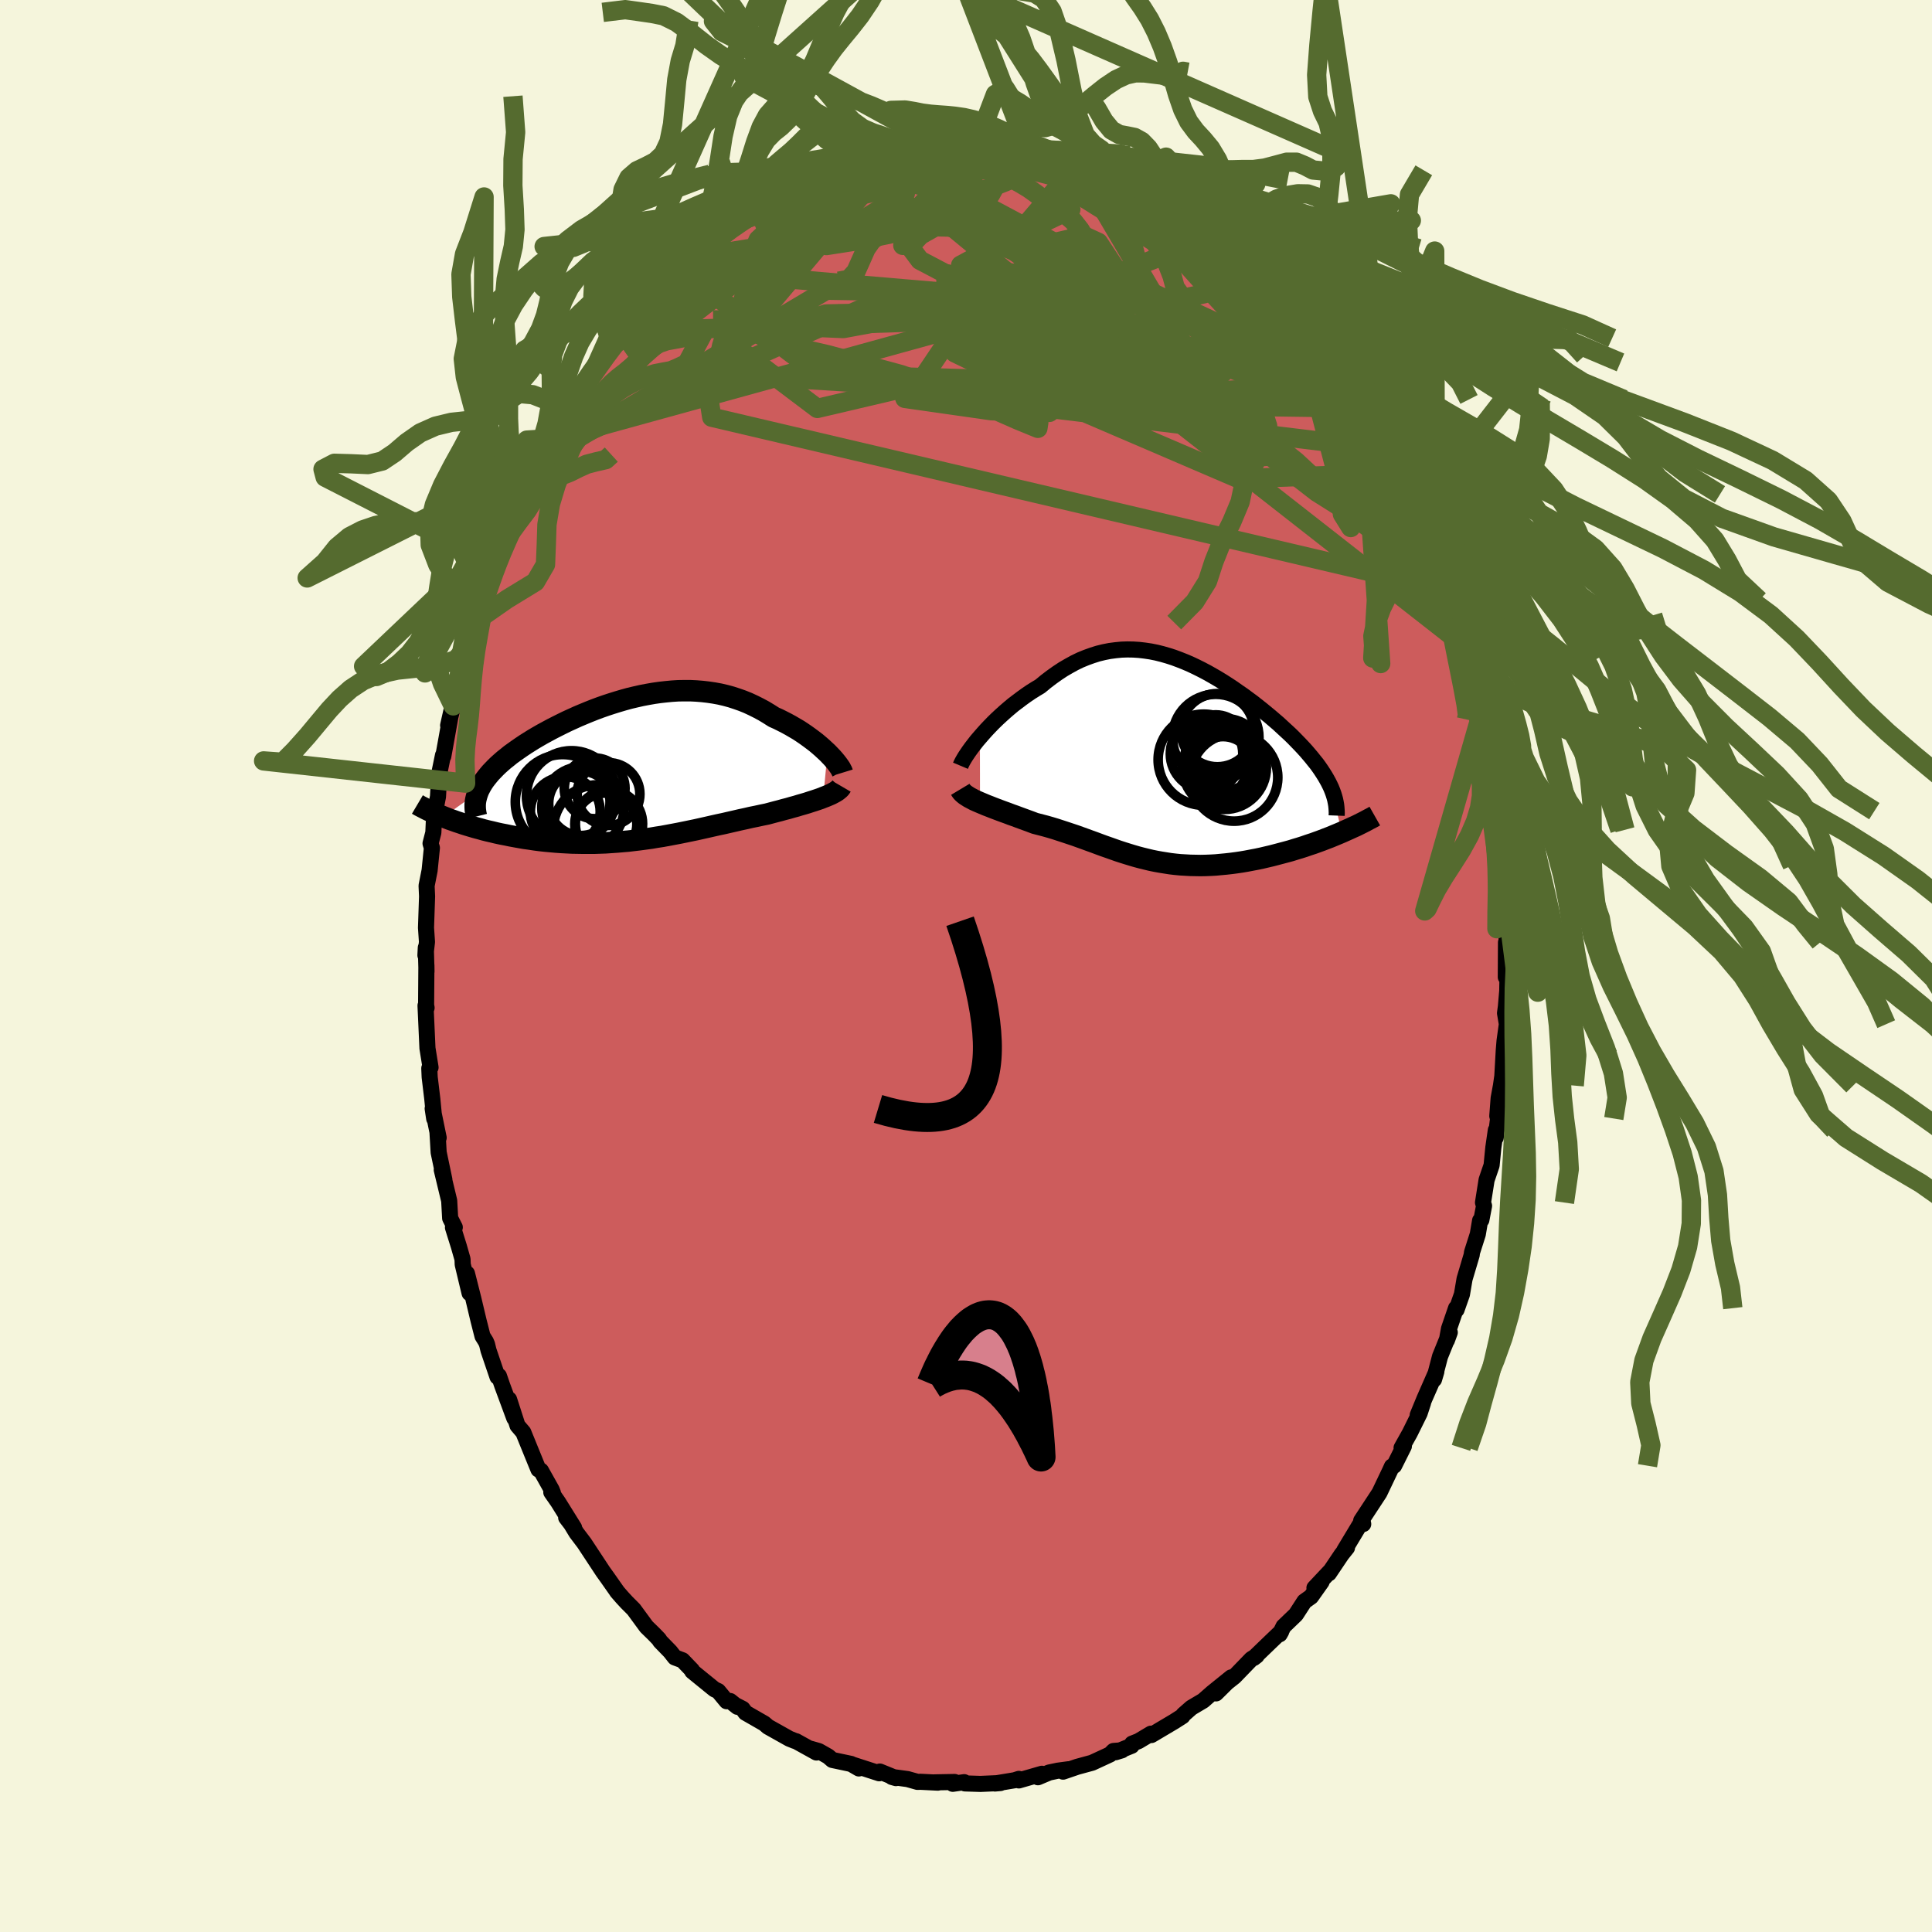 <svg viewBox="-100 -100 200 200" xmlns="http://www.w3.org/2000/svg" width="500" height="500" id="face-svg">
    <defs>
      <clipPath id="leftEyeClipPath">
        <polyline points="20.56,-1.75 20.29,-2 20,-2.27 19.7,-2.53 19.38,-2.8 19.04,-3.06 18.69,-3.32 18.33,-3.58 17.95,-3.84 17.57,-4.09 17.16,-4.33 16.75,-4.57 16.33,-4.8 15.9,-5.02 15.46,-5.24 15.01,-5.44 14.49,-5.77 13.96,-6.09 13.42,-6.38 12.88,-6.65 12.32,-6.91 11.75,-7.14 11.18,-7.34 10.6,-7.53 10.01,-7.69 9.41,-7.83 8.81,-7.94 8.2,-8.03 7.59,-8.1 6.97,-8.15 6.35,-8.18 5.73,-8.18 5.1,-8.17 4.47,-8.13 3.84,-8.07 3.21,-8 2.58,-7.91 1.95,-7.8 1.32,-7.68 0.7,-7.54 0.07,-7.39 -0.55,-7.22 -1.16,-7.04 -1.77,-6.85 -2.38,-6.65 -2.98,-6.44 -3.57,-6.22 -4.15,-5.99 -4.73,-5.75 -5.3,-5.51 -5.85,-5.26 -6.4,-5.01 -6.93,-4.75 -7.45,-4.49 -7.96,-4.23 -8.46,-3.96 -8.94,-3.7 -9.41,-3.43 -9.87,-3.16 -10.3,-2.89 -10.73,-2.62 -11.13,-2.35 -11.52,-2.08 -11.9,-1.81 -12.26,-1.55 -12.59,-1.28 -12.92,-1.02 -13.23,-0.75 -13.52,-0.49 -13.79,-0.23 -14.05,0.04 -14.3,0.3 -14.52,0.56 -14.73,0.82 -14.93,1.08 -15.1,1.33 -15.26,1.59 -15.4,1.85 -15.53,2.1 -15.63,2.35 -19.19,4.88 -18.86,5.01 -18.53,5.14 -18.18,5.26 -17.82,5.39 -17.45,5.51 -17.07,5.64 -16.68,5.76 -16.28,5.88 -15.87,6 -15.45,6.11 -15.03,6.23 -14.59,6.34 -14.15,6.44 -13.7,6.55 -13.24,6.65 -12.77,6.74 -12.29,6.84 -11.8,6.93 -11.3,7.02 -10.79,7.11 -10.27,7.18 -9.75,7.26 -9.22,7.33 -8.68,7.39 -8.13,7.44 -7.58,7.49 -7.02,7.53 -6.46,7.56 -5.89,7.59 -5.32,7.6 -4.75,7.61 -4.17,7.61 -3.59,7.61 -3.01,7.59 -2.42,7.57 -1.84,7.53 -1.25,7.49 -0.66,7.44 -0.07,7.39 0.52,7.32 1.11,7.25 1.7,7.17 2.29,7.09 2.87,6.99 3.46,6.9 4.05,6.79 4.64,6.68 5.22,6.57 5.81,6.45 6.39,6.33 6.97,6.21 7.55,6.08 8.13,5.95 8.7,5.82 9.28,5.69 9.85,5.57 10.41,5.44 10.98,5.31 11.54,5.18 12.1,5.06 12.66,4.93 13.21,4.82 13.76,4.7 14.3,4.59 14.75,4.47 15.2,4.35 15.63,4.24 16.06,4.12 16.49,4.01 16.9,3.89 17.31,3.78 17.7,3.66 18.09,3.55 18.46,3.44 18.82,3.32 19.17,3.21 19.5,3.1 19.82,2.99 20.12,2.87" />
      </clipPath>
      <clipPath id="rightEyeClipPath">
        <polyline points="-19.72,-2.52 -19.39,-2.9 -19.05,-3.28 -18.69,-3.66 -18.32,-4.04 -17.93,-4.42 -17.53,-4.79 -17.12,-5.16 -16.69,-5.53 -16.26,-5.89 -15.81,-6.23 -15.36,-6.57 -14.9,-6.9 -14.43,-7.22 -13.95,-7.52 -13.47,-7.81 -12.89,-8.29 -12.3,-8.74 -11.71,-9.16 -11.12,-9.55 -10.52,-9.9 -9.92,-10.23 -9.32,-10.52 -8.71,-10.77 -8.1,-10.99 -7.5,-11.18 -6.89,-11.33 -6.28,-11.45 -5.67,-11.53 -5.06,-11.59 -4.46,-11.61 -3.85,-11.6 -3.24,-11.56 -2.64,-11.49 -2.04,-11.4 -1.44,-11.28 -0.84,-11.13 -0.25,-10.96 0.34,-10.77 0.93,-10.55 1.51,-10.32 2.09,-10.07 2.66,-9.8 3.22,-9.52 3.79,-9.22 4.34,-8.91 4.89,-8.59 5.43,-8.26 5.96,-7.92 6.49,-7.57 7,-7.21 7.51,-6.86 8.01,-6.49 8.5,-6.13 8.97,-5.76 9.44,-5.39 9.89,-5.02 10.34,-4.65 10.77,-4.28 11.19,-3.92 11.59,-3.55 11.98,-3.19 12.36,-2.84 12.73,-2.48 13.07,-2.13 13.41,-1.78 13.73,-1.44 14.04,-1.1 14.33,-0.76 14.61,-0.43 14.88,-0.09 15.14,0.23 15.38,0.56 15.6,0.88 15.81,1.2 16.01,1.52 16.19,1.83 16.36,2.14 16.51,2.44 16.65,2.74 17.74,7.32 17.34,7.49 16.93,7.66 16.52,7.83 16.1,7.99 15.66,8.16 15.22,8.32 14.78,8.48 14.32,8.63 13.86,8.79 13.39,8.94 12.92,9.08 12.44,9.23 11.96,9.36 11.47,9.49 10.98,9.62 10.48,9.75 9.97,9.87 9.46,9.99 8.94,10.1 8.41,10.2 7.89,10.3 7.36,10.39 6.82,10.47 6.29,10.54 5.76,10.6 5.22,10.65 4.69,10.7 4.16,10.73 3.63,10.75 3.1,10.76 2.58,10.75 2.06,10.74 1.54,10.71 1.02,10.68 0.51,10.63 0,10.57 -0.51,10.49 -1.01,10.41 -1.51,10.32 -2,10.22 -2.5,10.1 -2.99,9.98 -3.48,9.85 -3.96,9.71 -4.45,9.56 -4.93,9.41 -5.42,9.25 -5.9,9.08 -6.38,8.91 -6.87,8.74 -7.36,8.56 -7.84,8.38 -8.34,8.2 -8.83,8.02 -9.33,7.84 -9.83,7.66 -10.34,7.49 -10.85,7.32 -11.37,7.15 -11.89,6.98 -12.42,6.82 -12.95,6.67 -13.49,6.53 -14.03,6.39 -14.45,6.23 -14.86,6.08 -15.27,5.93 -15.68,5.78 -16.08,5.63 -16.48,5.49 -16.87,5.34 -17.26,5.2 -17.64,5.06 -18.01,4.92 -18.38,4.78 -18.73,4.64 -19.07,4.51 -19.4,4.37 -19.71,4.24" />
      </clipPath>
      <filter id="fuzzy">
        <feTurbulence id="turbulence" baseFrequency="0.05" numOctaves="3" type="noise" result="noise" />
        <feDisplacementMap in="SourceGraphic" in2="noise" scale="2" />
      </filter>
      <linearGradient id="rainbowGradient" x1="0%" y1="0%" x2="100%" y2="0%">
        <stop offset="0%" style="stop-color: [object Object]; stop-opacity: 1" />
        <stop offset="50%" style="stop-color: [object Object]; stop-opacity: 1" />
        <stop offset="100%" style="stop-color: [object Object]; stop-opacity: 1" />
      </linearGradient>
    </defs>
    <rect x="-100" y="-100" width="100%" height="100%" fill="rgb(245, 245, 220)" />
    <polyline id="faceContour" points="55.88,1.15 56.06,0.74 56.03,2.57 55.89,4.2 55.8,4.88 55.99,6.02 55.75,7.76 55.67,8.74 55.52,11.4 55.38,12.38 55.14,13.69 55,15.53 55.08,15.79 54.84,17.76 54.85,16.99 54.59,18.79 54.41,20.63 53.89,22.15 53.52,24.49 53.63,24.83 53.35,26.29 53.22,26.35 52.98,27.77 52.38,29.65 52.35,29.91 51.61,32.4 51.34,33.99 50.78,35.58 50.73,35.42 50,37.55 49.78,38.75 50.08,37.93 49.07,40.43 48.45,42.8 48.69,41.99 47.47,44.77 46.76,46.49 47.32,45.2 46.96,46.3 45.94,48.36 45.09,49.88 45.33,49.71 44.32,51.73 44.09,51.81 43.91,52.21 42.8,54.54 40.91,57.42 41.12,57.77 41.04,57.38 39.15,60.52 39.44,60.22 38.88,60.92 37.57,62.87 37.64,62.71 36.07,64.38 36.81,63.75 35.72,65.29 35.03,65.78 34.15,67.14 32.87,68.37 32.47,69.18 32.63,68.9 31.5,69.98 29.78,71.64 30.09,71.4 29.55,71.74 27.78,73.57 27.02,74.17 25.88,75.3 27.46,73.64 25.49,75.23 24.56,76.05 23.33,76.78 22.51,77.5 22.41,77.66 21.55,78.21 19.19,79.61 19.15,79.47 17.86,80.24 17.2,80.5 17.15,80.72 15.49,81.39 16.14,81.19 15.27,81.26 14.91,81.62 13.05,82.48 11.51,82.9 10.05,83.4 10.63,83.15 9.51,83.3 8.61,83.49 7.45,83.98 7.86,83.62 5.47,84.31 5.47,84.15 5.04,84.29 2.99,84.63 3.56,84.58 1.5,84.67 -0.11,84.62 -0.19,84.49 -1.37,84.66 -1.18,84.47 -3.26,84.51 -2.92,84.54 -4.71,84.45 -5.02,84.46 -6.05,84.17 -7.67,83.95 -7.25,84.07 -8.92,83.39 -8.98,83.57 -11.73,82.68 -11.09,83.07 -11.9,82.6 -13.84,82.19 -14.27,81.82 -15.24,81.27 -16.08,81.03 -15.48,81.42 -17.59,80.25 -17.72,80.22 -18.29,79.99 -20.5,78.75 -20.88,78.42 -22.83,77.3 -23.12,76.9 -23.82,76.54 -23.66,76.69 -24.41,76.09 -24.78,76.11 -25.65,75.06 -26.04,74.88 -28.34,73.01 -28.36,72.9 -29.35,71.87 -30.14,71.58 -30.62,70.97 -31.67,69.89 -31.77,69.71 -32.31,69.15 -33.08,68.4 -34.4,66.6 -35.12,65.88 -35.59,65.37 -36.13,64.75 -36.12,64.75 -37.11,63.34 -37.57,62.7 -39.52,59.74 -40.33,58.67 -40.87,57.78 -41.39,57.1 -40.57,58.15 -42.22,55.5 -42.93,54.48 -42.76,54.55 -42.89,54.22 -44,52.24 -44.26,52.12 -44.82,50.75 -45.83,48.27 -46.43,47.57 -47.3,44.87 -46.76,46.81 -48.01,43.43 -48.35,42.44 -48.5,42.53 -49.43,39.79 -49.58,39.17 -49.7,38.88 -50.05,38.32 -50.46,36.71 -51,34.44 -51.66,31.83 -51.39,33.86 -52.1,30.89 -52.12,30.35 -52.5,29.02 -53.11,27.07 -52.92,27.05 -53.4,26.11 -53.5,24.3 -54.27,21.1 -54,22.11 -54.59,19.3 -54.71,17.24 -54.59,17.78 -55.21,14.76 -55.05,15.81 -55.25,13.75 -55.52,11.5 -55.56,10.59 -55.43,10.5 -55.75,8.51 -55.87,5.86 -55.95,4.1 -55.84,4.33 -55.89,4.04 -55.86,-0.08 -55.85,0.57 -55.92,-1.9 -55.96,-1.11 -55.8,-2.49 -55.9,-3.96 -55.79,-7.21 -55.84,-8.31 -55.52,-9.93 -55.52,-9.97 -55.29,-12.23 -55.43,-12.69 -55.14,-13.81 -55.04,-16.07 -55.05,-15.53 -54.66,-17.53 -54.53,-19.92 -54.14,-21.82 -54.11,-21.71 -53.84,-23.2 -53.25,-26.5 -53.61,-24.91 -53.08,-26.93 -52.35,-29.9 -52.6,-28.5 -52.19,-30.74 -51.56,-32.8 -51.05,-34.55 -50.73,-35.73 -50.19,-37.3 -50.09,-38.2 -50.09,-37.38 -48.96,-40.88 -49.24,-40.15 -49.27,-40.63 -48.62,-41.99 -48.45,-42.43 -47.1,-45.53 -46.64,-46.86 -46.11,-47.82 -45.01,-50.05 -44.44,-51.61 -45.16,-50.5 -44.14,-52.28 -44.27,-51.83 -43.31,-53.44 -43,-54.49 -41.87,-56.66 -42.43,-55.68 -40.87,-58.39 -40.52,-58.42 -38.56,-61.54 -38.67,-61.21 -37.43,-63 -38.56,-61.5 -37.23,-63.5 -36.49,-64.27 -35.38,-65.7 -34.64,-66.5 -34.63,-66.41 -33.09,-68.52 -33.63,-67.92 -32.24,-69.6 -32.21,-69.6 -29.52,-72.08 -31.22,-70.5 -29.5,-72.08 -28.1,-73.27 -26.94,-74.43 -27.95,-73.38 -26,-75.34 -25.52,-75.44 -25.5,-75.72 -23.61,-76.92 -23.89,-76.6 -22.68,-77.39 -20.98,-78.5 -20.9,-78.74 -19.76,-79.16 -19.24,-79.6 -17.62,-80.53 -18.24,-80.08 -16.43,-81.07 -15.83,-81.27 -15.15,-81.58 -13.78,-81.96 -12.87,-82.57 -11.52,-82.81 -12.69,-82.72 -10.04,-83.32 -10.27,-83.27 -8.47,-83.68 -6.72,-84.2 -7.36,-83.89 -5.18,-84.48 -5.65,-84.37 -3.77,-84.65 -3.87,-84.76 -2.11,-84.67 -1.68,-84.64 -1.66,-84.67 0.43,-84.88 1.74,-84.88 1.01,-84.89 3.81,-84.52 3.55,-84.76 5.23,-84.26 4.4,-84.45 6.47,-84.3 8.12,-84.02 7.55,-83.9 8.57,-83.9 10.94,-83 10.53,-83.17 11.51,-82.97 12.81,-82.71 13.88,-82.08 13.71,-82.43 16.28,-81.21 15.6,-81.34 16.89,-80.98 16.86,-80.8 18.89,-79.81 19.67,-79.53 18.93,-79.83 19.71,-79.47 22.29,-77.67 21.25,-78.44 22.83,-77.43 23.63,-77.05 25.2,-75.65 24.56,-76.31 27.07,-74.26 27.45,-74.07 28.45,-73.02 28.94,-72.86 28.62,-72.92 30.8,-70.83 30.78,-70.85 30.68,-70.57 32.68,-68.61 32.34,-69.04 34.3,-67.15 34.1,-67.22 35.66,-65.31 34.47,-66.75 36.84,-64.02 36.23,-64.99 37.52,-62.8 37.84,-62.48 39.5,-60.25 39.5,-60.26 40.3,-58.65 40.98,-57.78 41.11,-57.76 41.88,-56.1 42.43,-55.57 43.45,-53.51 43.48,-53.46 44.78,-51.03 45.38,-49.88 45.7,-48.82 45.92,-48.9 46.94,-46.31 46.61,-47.23 47.57,-45.13 48.51,-42.52 48.6,-41.88 48.12,-43.36 48.68,-41.56 49.46,-39.72 49.67,-39.41 50.01,-37.86 50.54,-36.86 50.75,-35.55 51.41,-33.3 51.83,-31.96 51.78,-32.28 52.55,-28.82 52.83,-27.35 53.31,-26.1 53.4,-26.3 53.56,-25.31 53.65,-23.67 54.09,-22.34 54.16,-21.43 54.46,-19.22 54.78,-18.07 54.46,-19.39 55.09,-16.03 55.12,-14.1 55.3,-14.26 55.65,-11.13 55.56,-10.42 55.75,-10.11 55.72,-6.96 55.86,-6.55 55.91,-6.71 55.96,-3.93 55.96,-0.94 55.9,-2.44 55.88,1.15 56.06,0.74" fill="rgb(205, 92, 92)" stroke="black" stroke-width="1.667" stroke-linejoin="round" filter="url(#fuzzy)" />
    <g transform="translate(21.16 -21.16)">
      <polyline id="rightCountour" points="-19.72,-2.52 -19.39,-2.9 -19.05,-3.28 -18.69,-3.66 -18.32,-4.04 -17.93,-4.42 -17.53,-4.79 -17.12,-5.16 -16.69,-5.53 -16.26,-5.89 -15.81,-6.23 -15.36,-6.57 -14.9,-6.9 -14.43,-7.22 -13.95,-7.52 -13.47,-7.81 -12.89,-8.29 -12.3,-8.74 -11.71,-9.16 -11.12,-9.55 -10.52,-9.9 -9.92,-10.23 -9.32,-10.52 -8.71,-10.77 -8.1,-10.99 -7.5,-11.18 -6.89,-11.33 -6.28,-11.45 -5.67,-11.53 -5.06,-11.59 -4.46,-11.61 -3.85,-11.6 -3.24,-11.56 -2.64,-11.49 -2.04,-11.4 -1.44,-11.28 -0.84,-11.13 -0.25,-10.96 0.34,-10.77 0.93,-10.55 1.51,-10.32 2.09,-10.07 2.66,-9.8 3.22,-9.52 3.79,-9.22 4.34,-8.91 4.89,-8.59 5.43,-8.26 5.96,-7.92 6.49,-7.57 7,-7.21 7.51,-6.86 8.01,-6.49 8.5,-6.13 8.97,-5.76 9.44,-5.39 9.89,-5.02 10.34,-4.65 10.77,-4.28 11.19,-3.92 11.59,-3.55 11.98,-3.19 12.36,-2.84 12.73,-2.48 13.07,-2.13 13.41,-1.78 13.73,-1.44 14.04,-1.1 14.33,-0.76 14.61,-0.43 14.88,-0.09 15.14,0.23 15.38,0.56 15.6,0.88 15.81,1.2 16.01,1.52 16.19,1.83 16.36,2.14 16.51,2.44 16.65,2.74 17.74,7.32 17.34,7.49 16.93,7.66 16.52,7.83 16.1,7.99 15.66,8.16 15.22,8.32 14.78,8.48 14.32,8.63 13.86,8.79 13.39,8.94 12.92,9.08 12.44,9.23 11.96,9.36 11.47,9.49 10.98,9.62 10.48,9.75 9.97,9.87 9.46,9.99 8.94,10.1 8.41,10.2 7.89,10.3 7.36,10.39 6.82,10.47 6.29,10.54 5.76,10.6 5.22,10.65 4.69,10.7 4.16,10.73 3.63,10.75 3.1,10.76 2.58,10.75 2.06,10.74 1.54,10.71 1.02,10.68 0.51,10.63 0,10.57 -0.51,10.49 -1.01,10.41 -1.51,10.32 -2,10.22 -2.5,10.1 -2.99,9.98 -3.48,9.85 -3.96,9.71 -4.45,9.56 -4.93,9.41 -5.42,9.25 -5.9,9.08 -6.38,8.91 -6.87,8.74 -7.36,8.56 -7.84,8.38 -8.34,8.2 -8.83,8.02 -9.33,7.84 -9.83,7.66 -10.34,7.49 -10.85,7.32 -11.37,7.15 -11.89,6.98 -12.42,6.82 -12.95,6.67 -13.49,6.53 -14.03,6.39 -14.45,6.23 -14.86,6.08 -15.27,5.93 -15.68,5.78 -16.08,5.63 -16.48,5.49 -16.87,5.34 -17.26,5.2 -17.64,5.06 -18.01,4.92 -18.38,4.78 -18.73,4.64 -19.07,4.51 -19.4,4.37 -19.71,4.24" fill="white" stroke="white" stroke-width="0" stroke-linejoin="round" filter="url(#fuzzy)" />
    </g>
    <g transform="translate(-34.9 -20.32)">
      <polyline id="leftCountour" points="20.56,-1.75 20.29,-2 20,-2.27 19.7,-2.53 19.38,-2.8 19.04,-3.06 18.69,-3.32 18.33,-3.58 17.95,-3.84 17.57,-4.09 17.16,-4.33 16.75,-4.57 16.33,-4.8 15.9,-5.02 15.46,-5.24 15.01,-5.44 14.49,-5.77 13.96,-6.09 13.42,-6.38 12.88,-6.65 12.32,-6.91 11.75,-7.14 11.18,-7.34 10.6,-7.53 10.01,-7.69 9.41,-7.83 8.81,-7.94 8.2,-8.03 7.59,-8.1 6.97,-8.15 6.35,-8.18 5.73,-8.18 5.1,-8.17 4.47,-8.13 3.84,-8.07 3.21,-8 2.58,-7.91 1.95,-7.8 1.32,-7.68 0.7,-7.54 0.07,-7.39 -0.55,-7.22 -1.16,-7.04 -1.77,-6.85 -2.38,-6.65 -2.98,-6.44 -3.57,-6.22 -4.15,-5.99 -4.73,-5.75 -5.3,-5.51 -5.85,-5.26 -6.4,-5.01 -6.93,-4.75 -7.45,-4.49 -7.96,-4.23 -8.46,-3.96 -8.94,-3.7 -9.41,-3.43 -9.87,-3.16 -10.3,-2.89 -10.73,-2.62 -11.13,-2.35 -11.52,-2.08 -11.9,-1.81 -12.26,-1.55 -12.59,-1.28 -12.92,-1.02 -13.23,-0.75 -13.52,-0.49 -13.79,-0.23 -14.05,0.04 -14.3,0.3 -14.52,0.56 -14.73,0.82 -14.93,1.08 -15.1,1.33 -15.26,1.59 -15.4,1.85 -15.53,2.1 -15.63,2.35 -19.19,4.88 -18.86,5.01 -18.53,5.14 -18.18,5.26 -17.82,5.39 -17.45,5.51 -17.07,5.64 -16.68,5.76 -16.28,5.88 -15.87,6 -15.45,6.11 -15.03,6.23 -14.59,6.34 -14.15,6.44 -13.7,6.55 -13.24,6.65 -12.77,6.74 -12.29,6.84 -11.8,6.93 -11.3,7.02 -10.79,7.11 -10.27,7.18 -9.75,7.26 -9.22,7.33 -8.68,7.39 -8.13,7.44 -7.58,7.49 -7.02,7.53 -6.46,7.56 -5.89,7.59 -5.32,7.6 -4.75,7.61 -4.17,7.61 -3.59,7.61 -3.01,7.59 -2.42,7.57 -1.84,7.53 -1.25,7.49 -0.66,7.44 -0.07,7.39 0.52,7.32 1.11,7.25 1.7,7.17 2.29,7.09 2.87,6.99 3.46,6.9 4.05,6.79 4.64,6.68 5.22,6.57 5.81,6.45 6.39,6.33 6.97,6.21 7.55,6.08 8.13,5.95 8.7,5.82 9.28,5.69 9.85,5.57 10.41,5.44 10.98,5.31 11.54,5.18 12.1,5.06 12.66,4.93 13.21,4.82 13.76,4.7 14.3,4.59 14.75,4.47 15.2,4.35 15.63,4.24 16.06,4.12 16.49,4.01 16.9,3.89 17.31,3.78 17.7,3.66 18.09,3.55 18.46,3.44 18.82,3.32 19.17,3.21 19.5,3.1 19.82,2.99 20.12,2.87" fill="white" stroke="white" stroke-width="0" stroke-linejoin="round" filter="url(#fuzzy)" />
    </g>
    <g transform="translate(21.16 -21.16)">
      <polyline id="rightUpper" points="-21.73,0.43 -21.65,0.24 -21.54,0.02 -21.4,-0.23 -21.23,-0.51 -21.04,-0.8 -20.82,-1.12 -20.58,-1.45 -20.31,-1.8 -20.03,-2.16 -19.72,-2.52 -19.39,-2.9 -19.05,-3.28 -18.69,-3.66 -18.32,-4.04 -17.93,-4.42 -17.53,-4.79 -17.12,-5.16 -16.69,-5.53 -16.26,-5.89 -15.81,-6.23 -15.36,-6.57 -14.9,-6.9 -14.43,-7.22 -13.95,-7.52 -13.47,-7.81 -12.89,-8.29 -12.3,-8.74 -11.71,-9.16 -11.12,-9.55 -10.52,-9.9 -9.92,-10.23 -9.32,-10.52 -8.71,-10.77 -8.1,-10.99 -7.5,-11.18 -6.89,-11.33 -6.28,-11.45 -5.67,-11.53 -5.06,-11.59 -4.46,-11.61 -3.85,-11.6 -3.24,-11.56 -2.64,-11.49 -2.04,-11.4 -1.44,-11.28 -0.84,-11.13 -0.25,-10.96 0.34,-10.77 0.93,-10.55 1.51,-10.32 2.09,-10.07 2.66,-9.8 3.22,-9.52 3.79,-9.22 4.34,-8.91 4.89,-8.59 5.43,-8.26 5.96,-7.92 6.49,-7.57 7,-7.21 7.51,-6.86 8.01,-6.49 8.5,-6.13 8.97,-5.76 9.44,-5.39 9.89,-5.02 10.34,-4.65 10.77,-4.28 11.19,-3.92 11.59,-3.55 11.98,-3.19 12.36,-2.84 12.73,-2.48 13.07,-2.13 13.41,-1.78 13.73,-1.44 14.04,-1.1 14.33,-0.76 14.61,-0.43 14.88,-0.09 15.14,0.23 15.38,0.56 15.6,0.88 15.81,1.2 16.01,1.52 16.19,1.83 16.36,2.14 16.51,2.44 16.65,2.74 16.77,3.04 16.88,3.34 16.97,3.63 17.05,3.92 17.11,4.21 17.16,4.49 17.19,4.77 17.21,5.05 17.22,5.32 17.21,5.59" fill="none" stroke="black" stroke-width="1.667" stroke-linejoin="round" filter="url(#fuzzy)" />
      <polyline id="rightLower" points="-21.75,2.87 -21.66,3.02 -21.55,3.16 -21.4,3.3 -21.23,3.44 -21.03,3.57 -20.81,3.71 -20.56,3.84 -20.3,3.98 -20.01,4.11 -19.71,4.24 -19.4,4.37 -19.07,4.51 -18.73,4.64 -18.38,4.78 -18.01,4.92 -17.64,5.06 -17.26,5.2 -16.87,5.34 -16.48,5.49 -16.08,5.63 -15.68,5.78 -15.27,5.93 -14.86,6.08 -14.45,6.23 -14.03,6.39 -13.49,6.53 -12.95,6.67 -12.42,6.82 -11.89,6.98 -11.37,7.15 -10.85,7.32 -10.34,7.49 -9.83,7.66 -9.33,7.84 -8.83,8.02 -8.34,8.2 -7.84,8.38 -7.36,8.56 -6.87,8.74 -6.38,8.91 -5.9,9.08 -5.42,9.25 -4.93,9.41 -4.45,9.56 -3.96,9.71 -3.48,9.85 -2.99,9.98 -2.5,10.1 -2,10.22 -1.51,10.32 -1.01,10.41 -0.51,10.49 0,10.57 0.51,10.63 1.02,10.68 1.54,10.71 2.06,10.74 2.58,10.75 3.1,10.76 3.63,10.75 4.16,10.73 4.69,10.7 5.22,10.65 5.76,10.6 6.29,10.54 6.82,10.47 7.36,10.39 7.89,10.3 8.41,10.2 8.94,10.1 9.46,9.99 9.97,9.87 10.48,9.75 10.98,9.62 11.47,9.49 11.96,9.36 12.44,9.23 12.92,9.08 13.39,8.94 13.86,8.79 14.32,8.63 14.78,8.48 15.22,8.32 15.66,8.16 16.1,7.99 16.52,7.83 16.93,7.66 17.34,7.49 17.74,7.32 18.12,7.15 18.5,6.98 18.87,6.81 19.23,6.65 19.57,6.48 19.91,6.31 20.24,6.14 20.55,5.97 20.86,5.81 21.16,5.64" fill="none" stroke="black" stroke-width="2.222" stroke-linejoin="round" filter="url(#fuzzy)" />
      <circle r="4.476" cx="4.691" cy="-2.495" stroke="black" fill="none" stroke-width="1.0" filter="url(#fuzzy)" clip-path="url(#rightEyeClipPath)" /><circle r="3.126" cx="4.691" cy="-1.71" stroke="black" fill="none" stroke-width="1.0" filter="url(#fuzzy)" clip-path="url(#rightEyeClipPath)" /><circle r="4.34" cx="5.596" cy="0.61" stroke="black" fill="none" stroke-width="1.0" filter="url(#fuzzy)" clip-path="url(#rightEyeClipPath)" /><circle r="3.838" cx="5.346" cy="0.74" stroke="black" fill="none" stroke-width="1.0" filter="url(#fuzzy)" clip-path="url(#rightEyeClipPath)" /><circle r="3.146" cx="5.446" cy="0.555" stroke="black" fill="none" stroke-width="1.0" filter="url(#fuzzy)" clip-path="url(#rightEyeClipPath)" /><circle r="3.686" cx="5.761" cy="-0.755" stroke="black" fill="none" stroke-width="1.0" filter="url(#fuzzy)" clip-path="url(#rightEyeClipPath)" /><circle r="3.788" cx="4.861" cy="-3.25" stroke="black" fill="none" stroke-width="1.0" filter="url(#fuzzy)" clip-path="url(#rightEyeClipPath)" /><circle r="4.526" cx="6.591" cy="1.64" stroke="black" fill="none" stroke-width="1.0" filter="url(#fuzzy)" clip-path="url(#rightEyeClipPath)" /><circle r="4.716" cx="3.446" cy="-0.195" stroke="black" fill="none" stroke-width="1.0" filter="url(#fuzzy)" clip-path="url(#rightEyeClipPath)" /><circle r="3.752" cx="3.746" cy="-0.8" stroke="black" fill="none" stroke-width="1.0" filter="url(#fuzzy)" clip-path="url(#rightEyeClipPath)" />
      </g>
    <g transform="translate(-34.9 -20.32)">
      <polyline id="leftUpper" points="22.11,0.31 22.07,0.18 21.99,0.03 21.9,-0.15 21.77,-0.34 21.62,-0.55 21.45,-0.77 21.26,-1 21.05,-1.24 20.81,-1.49 20.56,-1.75 20.29,-2 20,-2.27 19.7,-2.53 19.38,-2.8 19.04,-3.06 18.69,-3.32 18.33,-3.58 17.95,-3.84 17.57,-4.09 17.16,-4.33 16.75,-4.57 16.33,-4.8 15.9,-5.02 15.46,-5.24 15.01,-5.44 14.49,-5.77 13.96,-6.09 13.42,-6.38 12.88,-6.65 12.32,-6.91 11.75,-7.14 11.18,-7.34 10.6,-7.53 10.01,-7.69 9.41,-7.83 8.81,-7.94 8.2,-8.03 7.59,-8.1 6.97,-8.15 6.35,-8.18 5.73,-8.18 5.1,-8.17 4.47,-8.13 3.84,-8.07 3.21,-8 2.58,-7.91 1.95,-7.8 1.32,-7.68 0.7,-7.54 0.07,-7.39 -0.55,-7.22 -1.16,-7.04 -1.77,-6.85 -2.38,-6.65 -2.98,-6.44 -3.57,-6.22 -4.15,-5.99 -4.73,-5.75 -5.3,-5.51 -5.85,-5.26 -6.4,-5.01 -6.93,-4.75 -7.45,-4.49 -7.96,-4.23 -8.46,-3.96 -8.94,-3.7 -9.41,-3.43 -9.87,-3.16 -10.3,-2.89 -10.73,-2.62 -11.13,-2.35 -11.52,-2.08 -11.9,-1.81 -12.26,-1.55 -12.59,-1.28 -12.92,-1.02 -13.23,-0.75 -13.52,-0.49 -13.79,-0.23 -14.05,0.04 -14.3,0.3 -14.52,0.56 -14.73,0.82 -14.93,1.08 -15.1,1.33 -15.26,1.59 -15.4,1.85 -15.53,2.1 -15.63,2.35 -15.72,2.61 -15.79,2.86 -15.85,3.11 -15.89,3.36 -15.91,3.61 -15.91,3.86 -15.9,4.1 -15.87,4.35 -15.83,4.6 -15.77,4.84" fill="none" stroke="black" stroke-width="2.222" stroke-linejoin="round" filter="url(#fuzzy)" />
      <polyline id="leftLower" points="22,1.71 21.93,1.83 21.82,1.96 21.69,2.07 21.54,2.19 21.35,2.31 21.15,2.42 20.92,2.54 20.67,2.65 20.41,2.76 20.12,2.87 19.82,2.99 19.5,3.1 19.17,3.21 18.82,3.32 18.46,3.44 18.09,3.55 17.7,3.66 17.31,3.78 16.9,3.89 16.49,4.01 16.06,4.12 15.63,4.24 15.2,4.35 14.75,4.47 14.3,4.59 13.76,4.7 13.21,4.82 12.66,4.93 12.1,5.06 11.54,5.18 10.98,5.31 10.41,5.44 9.85,5.57 9.28,5.69 8.7,5.82 8.13,5.95 7.55,6.08 6.97,6.21 6.39,6.33 5.81,6.45 5.22,6.57 4.64,6.68 4.05,6.79 3.46,6.9 2.87,6.99 2.29,7.09 1.7,7.17 1.11,7.25 0.52,7.32 -0.07,7.39 -0.66,7.44 -1.25,7.49 -1.84,7.53 -2.42,7.57 -3.01,7.59 -3.59,7.61 -4.17,7.61 -4.75,7.61 -5.32,7.6 -5.89,7.59 -6.46,7.56 -7.02,7.53 -7.58,7.49 -8.13,7.44 -8.68,7.39 -9.22,7.33 -9.75,7.26 -10.27,7.18 -10.79,7.11 -11.3,7.02 -11.8,6.93 -12.29,6.84 -12.77,6.74 -13.24,6.65 -13.7,6.55 -14.15,6.44 -14.59,6.34 -15.03,6.23 -15.45,6.11 -15.87,6 -16.28,5.88 -16.68,5.76 -17.07,5.64 -17.45,5.51 -17.82,5.39 -18.18,5.26 -18.53,5.14 -18.86,5.01 -19.19,4.88 -19.51,4.75 -19.82,4.62 -20.11,4.49 -20.4,4.36 -20.67,4.24 -20.94,4.11 -21.19,3.98 -21.44,3.85 -21.67,3.73 -21.89,3.6" fill="none" stroke="black" stroke-width="2.222" stroke-linejoin="round" filter="url(#fuzzy)" />
      <circle r="4.26" cx="-4.751" cy="3.926" stroke="black" fill="none" stroke-width="1.0" filter="url(#fuzzy)" clip-path="url(#leftEyeClipPath)" /><circle r="3.214" cx="-2.381" cy="5.631" stroke="black" fill="none" stroke-width="1.0" filter="url(#fuzzy)" clip-path="url(#leftEyeClipPath)" /><circle r="4.592" cx="-3.221" cy="6.156" stroke="black" fill="none" stroke-width="1.0" filter="url(#fuzzy)" clip-path="url(#leftEyeClipPath)" /><circle r="3.336" cx="-4.966" cy="3.481" stroke="black" fill="none" stroke-width="1.0" filter="url(#fuzzy)" clip-path="url(#leftEyeClipPath)" /><circle r="3.618" cx="-6.581" cy="4.341" stroke="black" fill="none" stroke-width="1.0" filter="url(#fuzzy)" clip-path="url(#leftEyeClipPath)" /><circle r="3.48" cx="-2.061" cy="5.596" stroke="black" fill="none" stroke-width="1.0" filter="url(#fuzzy)" clip-path="url(#leftEyeClipPath)" /><circle r="3.248" cx="-2.106" cy="2.521" stroke="black" fill="none" stroke-width="1.0" filter="url(#fuzzy)" clip-path="url(#leftEyeClipPath)" /><circle r="4.662" cx="-5.936" cy="2.696" stroke="black" fill="none" stroke-width="1.0" filter="url(#fuzzy)" clip-path="url(#leftEyeClipPath)" /><circle r="4.904" cx="-6.851" cy="3.331" stroke="black" fill="none" stroke-width="1.0" filter="url(#fuzzy)" clip-path="url(#leftEyeClipPath)" /><circle r="3.142" cx="-3.541" cy="1.931" stroke="black" fill="none" stroke-width="1.0" filter="url(#fuzzy)" clip-path="url(#leftEyeClipPath)" />
    </g>
    <g id="hairs">
      <polyline points="-16.43,-81.07 -15.76,-81.31 -14.89,-81.64 -13.96,-81.99 -13.08,-82.33 -12.27,-82.62 -11.53,-82.87 -10.81,-83.08 -10.12,-83.26 -9.51,-83.4 -9.03,-83.49 -8.71,-83.52 -8.57,-83.48 -8.62,-83.36 -8.87,-83.17 -9.31,-82.89 -9.96,-82.53 -10.83,-82.07 -11.94,-81.52 -13.32,-80.87 -15,-80.09 -17.02,-79.19 -19.36,-78.2 -22.05,-77.13" fill="none" stroke="rgb(85, 107, 47)" stroke-width="2" stroke-linejoin="round" filter="url(#fuzzy)" /><polyline points="-5.65,-84.37 -4.37,-84.57 -3.48,-84.65 -2.69,-84.68 -1.94,-84.7 -1.24,-84.71 -0.59,-84.72 -0.05,-84.69 0.35,-84.62 0.55,-84.51 0.53,-84.36 0.29,-84.17 -0.19,-83.96 -0.9,-83.71 -1.87,-83.42 -3.12,-83.08 -4.72,-82.69 -6.68,-82.25 -9.03,-81.76 -11.76,-81.24 -14.79,-80.73" fill="none" stroke="rgb(85, 107, 47)" stroke-width="2" stroke-linejoin="round" filter="url(#fuzzy)" /><polyline points="-8.47,-83.68 -7.34,-83.96 -6.44,-84.11 -5.47,-84.25 -4.44,-84.37 -3.39,-84.48 -2.36,-84.55 -1.4,-84.6 -0.54,-84.64 0.18,-84.69 0.73,-84.73 1.04,-84.77 1.05,-84.78 0.7,-84.76 -0.02,-84.7 -0.99,-84.66" fill="none" stroke="rgb(85, 107, 47)" stroke-width="2" stroke-linejoin="round" filter="url(#fuzzy)" /><polyline points="-19.76,-79.16 -19.06,-79.64 -18.35,-80.05 -17.69,-80.37 -17.05,-80.65 -16.44,-80.88 -15.88,-81.05 -15.44,-81.14 -15.13,-81.12 -14.99,-81 -15.01,-80.75 -15.18,-80.38 -15.51,-79.88 -16.02,-79.25 -16.74,-78.46 -17.7,-77.51 -18.93,-76.39 -20.45,-75.07 -22.28,-73.54 -24.4,-71.8 -26.8,-69.88 -29.44,-67.83 -32.27,-65.73 -35.32,-63.58" fill="none" stroke="rgb(85, 107, 47)" stroke-width="2" stroke-linejoin="round" filter="url(#fuzzy)" /><polyline points="11.51,-82.97 12.72,-82.54 13.95,-81.87 15.32,-80.99 16.82,-79.95 18.41,-78.77 20.09,-77.48 21.86,-76.1 23.69,-74.65 25.53,-73.18 27.34,-71.7 29.1,-70.27 30.79,-68.93 32.34,-67.73 33.75,-66.7 35.11,-65.68" fill="none" stroke="rgb(85, 107, 47)" stroke-width="2" stroke-linejoin="round" filter="url(#fuzzy)" /><polyline points="30.78,-70.85 31.17,-70.23 31.8,-69.52 32.31,-68.93 32.62,-68.5 32.69,-68.24 32.5,-68.17 32.05,-68.27 31.35,-68.53 30.39,-68.95 29.15,-69.52 27.58,-70.3 25.65,-71.33 23.31,-72.66 20.52,-74.33 17.25,-76.36 13.45,-78.73 9.21,-81.39" fill="none" stroke="rgb(85, 107, 47)" stroke-width="2" stroke-linejoin="round" filter="url(#fuzzy)" /><polyline points="3.81,-84.52 4.12,-84.51 4.94,-84.28 6.04,-83.96 7.36,-83.56 8.79,-83.09 10.28,-82.57 11.78,-82 13.28,-81.42 14.73,-80.86 16.09,-80.33 17.33,-79.86 18.41,-79.46 19.31,-79.14 20,-78.89 20.46,-78.74 20.7,-78.67 20.68,-78.74" fill="none" stroke="rgb(85, 107, 47)" stroke-width="2" stroke-linejoin="round" filter="url(#fuzzy)" /><polyline points="41.88,-56.1 42.46,-55.27 42.98,-54.29 43.4,-53.39 43.67,-52.64 43.75,-52.13 43.62,-51.91 43.26,-51.96 42.69,-52.27 41.9,-52.83 40.86,-53.66 39.57,-54.8 38,-56.31 36.16,-58.2 34.03,-60.44 31.61,-63.03 28.88,-65.97 25.83,-69.29 22.47,-73.03 18.67,-77.29" fill="none" stroke="rgb(85, 107, 47)" stroke-width="2" stroke-linejoin="round" filter="url(#fuzzy)" /><polyline points="34.3,-67.15 34.43,-66.83 34.61,-66.41 34.65,-66.07 34.53,-65.75 34.22,-65.47 33.69,-65.23 32.9,-65.09 31.8,-65.09 30.36,-65.29 28.54,-65.7 26.32,-66.32 23.69,-67.16 20.63,-68.2 17.12,-69.43 13.15,-70.86 8.72,-72.52 3.86,-74.46 -1.43,-76.69 -7.25,-79.24" fill="none" stroke="rgb(85, 107, 47)" stroke-width="2" stroke-linejoin="round" filter="url(#fuzzy)" /><polyline points="6.47,-84.3 7.32,-84.06 7.58,-83.79 7.63,-83.43 7.39,-82.98 6.75,-82.46 5.65,-81.87 4.06,-81.17 1.97,-80.37 -0.69,-79.44 -3.95,-78.39 -7.88,-77.2 -12.55,-75.83 -17.98,-74.26 -23.92,-72.72" fill="none" stroke="rgb(85, 107, 47)" stroke-width="2" stroke-linejoin="round" filter="url(#fuzzy)" /><polyline points="11.51,-82.97 12.72,-82.53 13.98,-81.82 15.38,-80.87 16.93,-79.72 18.6,-78.41 20.37,-76.98 22.22,-75.46 24.14,-73.88 26.08,-72.26 28.02,-70.61 29.95,-68.94 31.87,-67.27 33.74,-65.66 35.47,-64.2 36.98,-62.99" fill="none" stroke="rgb(85, 107, 47)" stroke-width="2" stroke-linejoin="round" filter="url(#fuzzy)" /><polyline points="28.45,-73.02 28.68,-72.81 28.76,-72.34 28.64,-71.75 28.18,-71.16 27.37,-70.61 26.21,-70.08 24.65,-69.59 22.66,-69.16 20.19,-68.78 17.21,-68.46 13.71,-68.19 9.68,-67.94 5.12,-67.7 0.02,-67.46 -5.64,-67.24 -11.89,-67.04 -18.73,-66.93 -26.18,-66.88" fill="none" stroke="rgb(85, 107, 47)" stroke-width="2" stroke-linejoin="round" filter="url(#fuzzy)" /><polyline points="-23.61,-76.92 -23.31,-77.01 -22.37,-77.54 -21.24,-78.18 -20.09,-78.8 -18.96,-79.38 -17.83,-79.93 -16.72,-80.45 -15.63,-80.95 -14.57,-81.41 -13.55,-81.84 -12.61,-82.23 -11.79,-82.57 -11.13,-82.84 -10.67,-83.04 -10.44,-83.16 -10.43,-83.2 -10.62,-83.16 -10.99,-83.05 -11.54,-82.86 -12.42,-82.54" fill="none" stroke="rgb(85, 107, 47)" stroke-width="2" stroke-linejoin="round" filter="url(#fuzzy)" /><polyline points="28.45,-73.02 28.87,-72.73 29.51,-72.03 30.31,-71.1 31.18,-70.07 32.09,-68.98 33.03,-67.86 33.98,-66.76 34.89,-65.69 35.73,-64.71 36.48,-63.83 37.14,-63.05 37.72,-62.36 38.21,-61.77 38.6,-61.28 38.88,-60.95 38.98,-60.83 38.87,-61.02 38.5,-61.55 37.89,-62.42 37.19,-63.48" fill="none" stroke="rgb(85, 107, 47)" stroke-width="2" stroke-linejoin="round" filter="url(#fuzzy)" /><polyline points="48.6,-41.88 48.49,-42.24 48.74,-41.56 49.06,-40.66 49.35,-39.8 49.56,-39.03 49.69,-38.35 49.74,-37.81 49.68,-37.44 49.51,-37.29 49.21,-37.39 48.77,-37.79 48.19,-38.53 47.44,-39.62 46.53,-41.08 45.44,-42.9 44.16,-45.09 42.68,-47.64 40.98,-50.59 39.07,-53.98 36.97,-57.83 34.68,-62.16 32.1,-67.01" fill="none" stroke="rgb(85, 107, 47)" stroke-width="2" stroke-linejoin="round" filter="url(#fuzzy)" /><polyline points="1.74,-84.88 2.05,-84.77 3.12,-84.56 4.29,-84.3 5.49,-84.01 6.74,-83.69 8.05,-83.34 9.37,-82.97 10.67,-82.59 11.92,-82.22 13.08,-81.86 14.14,-81.54 15.07,-81.27 15.86,-81.04 16.49,-80.86 16.93,-80.74 17.12,-80.7 16.97,-80.8 16.49,-81.03" fill="none" stroke="rgb(85, 107, 47)" stroke-width="2" stroke-linejoin="round" filter="url(#fuzzy)" /><polyline points="36.23,-64.99 36.99,-63.44 37.13,-62.37 36.7,-61.51 35.65,-60.84 33.99,-60.32 31.72,-59.95 28.85,-59.69 25.36,-59.5 21.25,-59.37 16.5,-59.31 11.07,-59.35 4.94,-59.51 -1.97,-59.83 -9.71,-60.29 -18.34,-60.83 -27.92,-61.31" fill="none" stroke="rgb(85, 107, 47)" stroke-width="2" stroke-linejoin="round" filter="url(#fuzzy)" /><polyline points="-1.66,-84.67 -0.07,-84.79 0.9,-84.8 1.59,-84.73 2.13,-84.61 2.49,-84.46 2.66,-84.28 2.62,-84.07 2.36,-83.81 1.86,-83.5 1.08,-83.14 -0.01,-82.71 -1.43,-82.24 -3.21,-81.72 -5.38,-81.14 -7.98,-80.49 -11.04,-79.76 -14.63,-78.91 -18.87,-77.85" fill="none" stroke="rgb(85, 107, 47)" stroke-width="2" stroke-linejoin="round" filter="url(#fuzzy)" /><polyline points="8.12,-84.02 8.19,-83.88 8.99,-83.64 9.93,-83.36 10.83,-83.11 11.68,-82.87 12.45,-82.63 13.15,-82.4 13.73,-82.17 14.18,-81.97 14.47,-81.8 14.61,-81.67 14.56,-81.58 14.33,-81.55 13.9,-81.57 13.26,-81.64 12.39,-81.77 11.3,-81.96 9.95,-82.23 8.3,-82.56 6.31,-82.97 3.93,-83.45 1.11,-83.99" fill="none" stroke="rgb(85, 107, 47)" stroke-width="2" stroke-linejoin="round" filter="url(#fuzzy)" /><polyline points="43.45,-53.51 -3.08,-59.14 -6.33,-58.76 2.64,-57.48 8.63,-57.31 9.59,-58.02 8.31,-58.35 7.42,-57.59 7.54,-56.3 7.44,-55.66 5.37,-56.51 0.46,-58.67 -6.71,-61.22 -14.28,-63.27 -19.9,-64.56 -21.65,-65.49 -18.97,-66.52 -13.21,-67.49 -6.9,-67.46 -1.08,-65.02 8.3,-59 28.22,-50.45 44.78,-51.03" fill="none" stroke="rgb(85, 107, 47)" stroke-width="2" stroke-linejoin="round" filter="url(#fuzzy)" /><polyline points="-2.11,-84.67 9.68,-81.61 10.85,-78.32 4.56,-75.3 -0.55,-72.55 0.37,-70.05 6.53,-67.79 14.76,-65.67 22.59,-63.52 28.91,-61.29 33.01,-59.23 33.86,-58 30.27,-58.37 21.51,-61.13 7.88,-66.12 -10,-68.4 -43.31,-53.44" fill="none" stroke="rgb(85, 107, 47)" stroke-width="2" stroke-linejoin="round" filter="url(#fuzzy)" /><polyline points="51.41,-33.3 11.73,-64.35 0.32,-75.29 -0.94,-76.1 3.85,-72.15 10.7,-66.92 15.04,-62.64 14.31,-60.36 9.23,-60.16 2.89,-61.52 -1.15,-63.47 -0.64,-64.78 4.57,-64.43 12.51,-62.38 19.48,-60.24 21.16,-60.71 15.3,-65.32 5.94,-71.19 7.12,-70.54 42.43,-55.57" fill="none" stroke="rgb(85, 107, 47)" stroke-width="2" stroke-linejoin="round" filter="url(#fuzzy)" /><polyline points="-29.5,-72.08 4.61,-69.16 8.72,-65.32 5.05,-66.49 3.2,-70 2.5,-73.13 1.24,-75.04 -0.35,-76.02 -1.67,-76.49 -3.35,-76.53 -6.59,-76.04 -11.18,-75.09 -14.45,-74.58 -12.61,-76.07 -6.28,-79.97 -12.87,-82.57" fill="none" stroke="rgb(85, 107, 47)" stroke-width="2" stroke-linejoin="round" filter="url(#fuzzy)" /><polyline points="39.5,-60.26 18.02,-70.28 11.74,-67.67 11.04,-64.34 13.66,-63.46 17.27,-64.19 20.6,-64.74 23.16,-64.14 24.49,-62.61 24.49,-60.75 24.17,-58.61 25.39,-55.76 28.58,-52.7 29.91,-52.09 21.66,-57.2 -2.12,-66.77 -35.38,-65.7" fill="none" stroke="rgb(85, 107, 47)" stroke-width="2" stroke-linejoin="round" filter="url(#fuzzy)" /><polyline points="40.98,-57.78 36.81,-62.99 34.62,-62.96 29.21,-63.16 21.83,-64.21 15.28,-65.07 11.2,-65.04 10,-64.24 11.3,-63.32 14.1,-62.98 17.06,-63.55 19.01,-64.95 19.36,-66.81 18.26,-68.74 16.37,-70.44 14.43,-71.9 12.88,-73.3 12.02,-74.7 12.18,-75.61 13.7,-74.91 15.92,-71.54 15.6,-65.82 6.55,-60.6 -15.18,-61.23 -29.52,-72.08" fill="none" stroke="rgb(85, 107, 47)" stroke-width="2" stroke-linejoin="round" filter="url(#fuzzy)" /><polyline points="34.47,-66.75 32.93,-60.19 21.16,-67.67 11.35,-72.2 6.46,-72.05 5.41,-69.48 4.96,-66.94 2.95,-65.74 -0.29,-65.86 -2.87,-66.42 -3.14,-66.47 -0.8,-65.44 3.41,-63.4 8.49,-60.9 13.74,-58.66 18.75,-57.23 23.07,-56.86 26.19,-57.46 27.94,-58.63 29.03,-59.61 30.72,-59.6 33.18,-59.18 32.03,-63.02 15.6,-81.34" fill="none" stroke="rgb(85, 107, 47)" stroke-width="2" stroke-linejoin="round" filter="url(#fuzzy)" /><polyline points="-44.14,-52.28 -14.46,-69.96 2.6,-69.68 11.2,-66.08 10.82,-65.21 5.69,-66.67 0.42,-68.23 -3.23,-68.58 -6,-67.78 -9.11,-66.65 -12.69,-65.99 -15.69,-66.12 -16.63,-66.81 -14.5,-67.5 -9.22,-67.61 -1.56,-66.81 7.17,-65.17 15.38,-63.27 21.39,-62.1 23.68,-62.84 21.22,-66.07 14.32,-70.98 5.01,-75.43 -5.15,-77.05 -27.95,-73.38" fill="none" stroke="rgb(85, 107, 47)" stroke-width="2" stroke-linejoin="round" filter="url(#fuzzy)" /><polyline points="-7.36,-83.89 -23.95,-64.18 -15.39,-57.72 -4.95,-60.17 -1.09,-65.91 -1.67,-70.33 -1.88,-71.64 1.35,-70.28 8.1,-67.66 16.31,-65.15 23.47,-63.56 27.91,-63.14 29.14,-63.75 27.44,-65.14 23.29,-66.99 17.19,-68.71 10.1,-69.4 4.83,-67.94 7.45,-63.67 24.32,-57.99 41.11,-57.76" fill="none" stroke="rgb(85, 107, 47)" stroke-width="2" stroke-linejoin="round" filter="url(#fuzzy)" /><polyline points="11.51,-82.97 6.64,-77.25 8.68,-69.91 17.48,-64.69 24.81,-61.8 26.59,-61.4 22.74,-63.51 15.62,-67.37 8.25,-71.72 2.91,-75.42 0.31,-77.82 -0.27,-78.83 -0.27,-78.73 -0.95,-77.93 -2.66,-76.81 -4.72,-75.65 -5.82,-74.47 -4.77,-73.06 -1.16,-71.16 4.3,-68.94 10,-67.43 13.75,-67.81 12.8,-69.13 0.71,-66.54 -43,-54.49" fill="none" stroke="rgb(85, 107, 47)" stroke-width="2" stroke-linejoin="round" filter="url(#fuzzy)" /><polyline points="-1.66,-84.67 10.61,-66.03 4.43,-65.93 5.19,-68.74 9.75,-71.28 13.02,-73.33 13.26,-74.78 11.21,-75.37 8.82,-74.82 8.14,-72.97 10.41,-69.88 15.5,-65.82 22.15,-61.23 28.75,-56.55 34.17,-52.24 37.74,-48.91 38.77,-47.51 36.32,-49.05 30.47,-53.58 24.37,-59.03 22.75,-63.84 11.51,-82.97" fill="none" stroke="rgb(85, 107, 47)" stroke-width="2" stroke-linejoin="round" filter="url(#fuzzy)" /><polyline points="-5.65,-84.37 1.7,-78.14 8.44,-73.03 5.45,-71.71 -0.05,-71.9 -2.08,-70.92 1.19,-67.66 8.49,-63.17 16.65,-59.73 21.96,-59.03 21.75,-61.04 15.61,-64.12 6.01,-66.38 -1.81,-67.06 -1.72,-67.2 8.5,-68.92 20.34,-73.5 16.28,-81.21" fill="none" stroke="rgb(85, 107, 47)" stroke-width="2" stroke-linejoin="round" filter="url(#fuzzy)" /><polyline points="66.49,9.25 65.52,7.45 64.87,6.02 64.22,4.67 63.44,3.33 62.56,2 61.57,0.69 60.55,-0.61 59.66,-1.95 59.08,-3.34 58.89,-4.76 59,-6.16 59.2,-7.49 59.16,-8.75 58.58,-9.91 57.36,-10.98 56,-12.17 55.3,-14.26" fill="none" stroke="rgb(85, 107, 47)" stroke-width="2" stroke-linejoin="round" filter="url(#fuzzy)" /><polyline points="-1.68,-84.64 -2.46,-85.94 -3.38,-87 -4.24,-87.17 -5.06,-87.11 -5.91,-87.23 -6.81,-87.61 -7.77,-88.11 -8.79,-88.61 -9.83,-89.06 -10.88,-89.46 -11.9,-89.84 -12.91,-90.22 -13.92,-90.61 -14.97,-91.03 -16.05,-91.48 -17.18,-91.99 -18.35,-92.6 -19.53,-93.36 -20.72,-94.21 -21.9,-95.04 -23.05,-95.7 -24.19,-96.17 -25.28,-96.72 -26.14,-97.81 -2.11,-84.67 -3.34,-85.36 -4.2,-85.71 -4.98,-85.5 -5.76,-85.18 -6.59,-85.04 -7.51,-85.19 -8.5,-85.58 -9.54,-86.1 -10.57,-86.62 -11.56,-87.03 -12.49,-87.28 -13.42,-87.47 -14.39,-87.76 -15.46,-88.3 -16.6,-89.09 -17.78,-89.97 -18.9,-90.66 -19.91,-91.01 -20.86,-91.14 -21.89,-91.44 -22.98,-92.04 13.88,-72.38 13.75,-72.93 13.12,-73.9 12.47,-75.08 11.81,-76.21 11.12,-77.09 10.39,-77.72 9.62,-78.23 8.85,-78.75 8.07,-79.33 7.28,-79.93 6.5,-80.49 5.72,-80.96 4.94,-81.39 4.17,-81.83 3.39,-82.35 2.59,-82.92 1.75,-83.48 0.87,-83.94 -0.05,-84.25 -0.95,-84.41 -1.67,-84.47 -2.11,-84.67" fill="none" stroke="rgb(85, 107, 47)" stroke-width="2" stroke-linejoin="round" filter="url(#fuzzy)" /><polyline points="-3.77,-84.65 -4.98,-84.56 -5.82,-84.73 -6.67,-85.1 -7.61,-85.54 -8.61,-85.91 -9.65,-86.25 -10.7,-86.7 -11.76,-87.47 -12.87,-88.62 -14.02,-90.02 -15.19,-91.39 -16.35,-92.42 -17.47,-93.02 -18.57,-93.37 -19.73,-93.89 -21.02,-95 -22.5,-96.87 -24.12,-99.27 -25.79,-101.62 -27.36,-103.26 -28.82,-103.82 -30.41,-103.65 -32.64,-104.67 -10.27,-83.27 -10.98,-85.2 -11.73,-84.88 -12.46,-84.55 -13.33,-84.77 -14.38,-85.51 -15.54,-86.53 -16.74,-87.61 -17.94,-88.67 -19.14,-89.72 -20.35,-90.79 -21.57,-91.81 -22.79,-92.69 -24.05,-93.47 -25.4,-94.29 -26.87,-95.33 -28.43,-96.56 -29.95,-97.69 -31.32,-98.37 -32.53,-98.61 -33.77,-98.79 -35.27,-99 -37.6,-98.72" fill="none" stroke="rgb(85, 107, 47)" stroke-width="2" stroke-linejoin="round" filter="url(#fuzzy)" /><polyline points="-10.27,-83.27 -8.47,-80.75 -7.39,-80.91 -6.58,-81.13 -5.84,-81.07 -5.1,-80.9 -4.35,-80.72 -3.6,-80.56 -2.86,-80.36 -2.11,-80.04 -1.35,-79.52 -0.55,-78.83 0.28,-78.09 1.09,-77.36 1.92,-76.41 3.37,-74.86" fill="none" stroke="rgb(85, 107, 47)" stroke-width="2" stroke-linejoin="round" filter="url(#fuzzy)" /><polyline points="-10.04,-83.32 -11.5,-82.83 -12.19,-82.49 -12.89,-82.11 -13.67,-81.57 -14.46,-80.85 -15.23,-80 -15.94,-79.1 -16.62,-78.2 -17.25,-77.3 -17.86,-76.34 -18.44,-75.3 -19.01,-74.2 -19.59,-73.06 -20.19,-71.96 -20.81,-70.96 -21.43,-70.06 -22.03,-69.24 -22.58,-68.41 -23.08,-67.51 -23.54,-66.54 -23.89,-65.59 -23.52,-64.97 -12.87,-82.57 -13.85,-82.24 -14.84,-82.05 -15.78,-81.99 -16.73,-82.17 -17.67,-82.49 -18.57,-82.74 -19.44,-82.79 -20.29,-82.65 -21.17,-82.42 -22.11,-82.24 -23.11,-82.17 -24.15,-82.14 -25.15,-82.06 -26.05,-81.85 -26.86,-81.55 -27.57,-81.43 -28.22,-81.77" fill="none" stroke="rgb(85, 107, 47)" stroke-width="2" stroke-linejoin="round" filter="url(#fuzzy)" /><polyline points="55.09,-16.03 54.72,-17.89 54.51,-18.77 54.31,-19.7 54.11,-20.79 53.91,-21.98 53.7,-23.15 53.5,-24.25 53.28,-25.3 53.05,-26.34 52.78,-27.43 52.46,-28.62 52.11,-29.91 51.73,-31.24 51.34,-32.58 50.93,-33.91 50.49,-35.23 50.06,-36.53 49.62,-37.77 49.25,-39.07 -26.32,-56.81 -26.68,-59.12 -26.28,-60.25 -25.91,-61.34 -25.62,-62.74 -25.3,-64.21 -24.91,-65.45 -24.45,-66.37 -23.94,-67.13 -23.46,-67.95 -23.04,-69.06 -22.71,-70.53 -22.42,-72.24 -22.05,-73.9 -21.51,-75.19 -20.77,-75.88 -19.9,-76.02 -19.14,-76.29 -19.24,-79.6 -19.76,-79.16 -20.64,-78.79 -21.51,-78.4 -22.49,-78.18 -23.53,-78.2 -24.55,-78.34 -25.5,-78.41 -26.37,-78.33 -27.2,-78.1 -28.03,-77.83 -28.92,-77.62 -29.88,-77.49 -30.91,-77.4 -31.95,-77.3 -33,-77.16 -34.06,-77.02 -35.13,-76.9 -36.19,-76.8 -37.19,-76.6 -38.06,-76.19 -38.82,-75.53 -39.6,-74.82 -40.66,-74.39 -42.12,-74.38 -43.67,-74.48 -23.89,-76.6 -24.24,-76.59 -25.16,-76.8 -26.24,-77.36 -27.24,-77.69 -28.02,-77.42 -28.64,-76.6 -29.22,-75.53 -29.85,-74.51 -30.6,-73.72 -31.49,-73.25 -32.52,-73.1 -33.63,-73.17 -34.78,-73.33 -35.89,-73.44 -36.92,-73.38 -37.87,-73.09 -38.77,-72.58 -39.64,-71.91 -40.52,-71.19 -41.38,-70.56 -42.2,-70.16 -42.93,-70.04 -43.67,-70.2 -44.69,-71.32 -7.05,-105.12 -7.26,-104 -8.07,-103.1 -8.98,-101.58 -9.95,-99.87 -10.96,-98.37 -11.93,-97.13 -12.84,-96.03 -13.69,-94.97 -14.49,-93.86 -15.29,-92.65 -16.06,-91.35 -16.83,-89.99 -17.59,-88.72 -18.36,-87.67 -19.15,-86.9 -19.94,-86.27 -20.68,-85.51 -21.35,-84.41 -22,-83.04 -22.76,-81.86 -23.75,-81.37 -24.64,-81.1 -23.61,-76.92 -27.95,-73.38 -27.72,-73.65 -28.32,-73.12 -29.14,-72.38 -29.93,-71.66 -30.67,-70.98 -31.37,-70.29 -32.05,-69.59 -32.71,-68.86 -33.34,-68.13 -33.95,-67.39 -34.57,-66.63 -35.21,-65.84 -35.89,-65.01 -36.57,-64.15 -37.2,-63.34 -37.71,-62.65 -38.08,-62.12 -38.38,-61.7 -38.56,-61.54 -15.68,-112.73 -16.84,-109.72 -17.77,-106.61 -18.55,-103.52 -19.29,-100.92 -19.99,-98.74 -20.62,-96.69 -21.21,-94.72 -21.82,-93.01 -22.52,-91.68 -23.29,-90.64 -24.04,-89.53 -24.67,-87.98 -25.15,-85.89 -25.51,-83.54 -25.87,-81.37 -26.27,-79.59 -26.67,-78.01 -26.98,-76.28 -27.18,-74.65 -26.94,-74.43" fill="none" stroke="rgb(85, 107, 47)" stroke-width="2" stroke-linejoin="round" filter="url(#fuzzy)" /><polyline points="-26.94,-74.43 -27.15,-74.56 -26.64,-75.31 -26.01,-76.07 -25.39,-76.94 -24.78,-77.93 -24.15,-79.04 -23.51,-80.32 -22.9,-81.83 -22.33,-83.54 -21.78,-85.29 -21.2,-86.86 -20.55,-88.07 -19.8,-88.92 -18.97,-89.54 -18.1,-90.15 -17.24,-91.01 -16.41,-92.23 -15.64,-93.79 -14.92,-95.51 -14.24,-97.18 -13.55,-98.72 -12.76,-100.19 -11.81,-101.54 -10.32,-101.96" fill="none" stroke="rgb(85, 107, 47)" stroke-width="2" stroke-linejoin="round" filter="url(#fuzzy)" /><polyline points="-29.5,-72.08 -30.76,-72.28 -31.47,-72.24 -32.23,-71.83 -32.94,-71.11 -33.6,-70.32 -34.26,-69.6 -34.97,-69.01 -35.75,-68.5 -36.62,-68.04 -37.52,-67.58 -38.4,-67.09 -39.21,-66.6 -39.95,-66.13 -40.71,-65.75 -41.61,-65.43 -42.78,-65.12 -44.2,-64.64 -45.69,-63.76 -47.05,-61.75 -13.66,-87.6 -14.67,-87.04 -15.67,-86.54 -16.53,-85.84 -17.32,-85.05 -18.08,-84.33 -18.83,-83.7 -19.57,-83.07 -20.3,-82.35 -21.01,-81.5 -21.73,-80.55 -22.46,-79.6 -23.22,-78.76 -24,-78.09 -24.8,-77.59 -25.56,-77.14 -26.27,-76.62 -26.88,-75.96 -27.43,-75.23 -28,-74.59 -28.7,-73.88 -29.5,-72.08" fill="none" stroke="rgb(85, 107, 47)" stroke-width="2" stroke-linejoin="round" filter="url(#fuzzy)" /><polyline points="-31.22,-70.5 -30.84,-70.85 -31.48,-70.23 -32.22,-69.45 -32.9,-68.69 -33.52,-67.94 -34.12,-67.2 -34.74,-66.43 -35.38,-65.62 -36.04,-64.8 -36.68,-63.99 -37.28,-63.2 -37.84,-62.44 -38.39,-61.67 -38.97,-60.84 -39.63,-59.89 -40.35,-58.84 -41.09,-57.74 -41.76,-56.67 -42.34,-55.66 -42.85,-54.6 -43.31,-53.44 -38.56,-61.5 -37.59,-63.26 -36.7,-64.48 -35.98,-65.61 -35.49,-66.91 -35.3,-68.63 -35.37,-70.87 -35.59,-73.48 -35.78,-76.15 -35.79,-78.53 -35.5,-80.37 -34.9,-81.6 -34.07,-82.32 -33.1,-82.78 -32.16,-83.27 -31.34,-84.04 -30.75,-85.3 -30.38,-87.13 -30.16,-89.4 -29.94,-91.75 -29.58,-93.7 -29.1,-95.28 -28.69,-97.88" fill="none" stroke="rgb(85, 107, 47)" stroke-width="2" stroke-linejoin="round" filter="url(#fuzzy)" /><polyline points="54.46,-19.22 54.58,-21.07 54.46,-22.46 54.39,-23.74 54.39,-24.94 54.37,-26.06 54.28,-27.16 54.1,-28.34 53.86,-29.63 53.6,-31.04 53.37,-32.53 53.18,-34.06 53.05,-35.62 52.95,-37.2 52.84,-38.74 52.68,-40.17 52.42,-41.5 52.12,-42.85 51.85,-44.48 51.81,-46.68" fill="none" stroke="rgb(85, 107, 47)" stroke-width="2" stroke-linejoin="round" filter="url(#fuzzy)" /><polyline points="-40.52,-58.42 -41.31,-58.04 -42.96,-58.4 -44.85,-59.14 -46.27,-59.27 -47.13,-58.7 -47.71,-57.85 -48.33,-57.14 -49.17,-56.72 -50.29,-56.54 -51.68,-56.45 -53.27,-56.28 -54.93,-55.88 -56.5,-55.18 -57.9,-54.2 -59.15,-53.13 -60.42,-52.28 -61.91,-51.91 -63.65,-51.99 -65.39,-52.04 -66.56,-51.43 -66.34,-50.6 -51.53,-43.03 -51.39,-42.54 -51.09,-42.83 -50.5,-43.51 -49.72,-44.5 -48.88,-45.71 -48.07,-47.03 -47.32,-48.37 -46.69,-49.63 -46.16,-50.73 -45.73,-51.58 -45.31,-52.18 -44.82,-52.61 -44.22,-53.02 -43.55,-53.61 -43,-54.49 -43,-54.49 -44.34,-54.51 -45.46,-54.44 -45.91,-53.83 -46.14,-53.02 -46.43,-52.14 -46.88,-51.15 -47.5,-50.04 -48.31,-48.89 -49.35,-47.83 -50.6,-46.98 -52.02,-46.4 -53.55,-46.08 -55.14,-45.98 -56.72,-45.99 -58.26,-45.98 -59.72,-45.87 -61.11,-45.6 -62.47,-45.14 -63.83,-44.44 -65.13,-43.35 -66.36,-41.81 -68.2,-40.17 -44.14,-52.28 -44.83,-51.51 -45.44,-51.19 -46.04,-50.41 -46.6,-49.17 -47.19,-47.7 -47.81,-46.22 -48.44,-44.84 -49.05,-43.63 -49.59,-42.61 -50.09,-41.74 -50.57,-40.99 -51.07,-40.3 -51.61,-39.61 -52.17,-38.87 -52.73,-38 -53.34,-36.97 -54.01,-35.73 -54.76,-34.26 -55.46,-32.47 -56,-30.34 -44.14,-52.28 -43.42,-51.85 -42.6,-52.32 -42.05,-53.35 -41.52,-54.41 -40.86,-55.36 -40.09,-56.25 -39.29,-57.15 -38.55,-58.07 -37.88,-58.95 -37.26,-59.72 -36.63,-60.36 -35.97,-60.93 -35.26,-61.48 -34.55,-62.08 -33.85,-62.74 -33.18,-63.42 -32.51,-64.01 -31.79,-64.45 -30.99,-64.72 -30.11,-64.88 -29.22,-65.05 -28.42,-65.22 -27.81,-65.37 -26.98,-65.92 -28.89,-62.37 -29.88,-61.9 -30.56,-61.62 -31.35,-61.48 -32.21,-61.31 -33.08,-61.02 -33.93,-60.65 -34.75,-60.24 -35.5,-59.82 -36.19,-59.35 -36.85,-58.79 -37.51,-58.09 -38.2,-57.27 -38.9,-56.34 -39.61,-55.38 -40.3,-54.42 -40.99,-53.53 -41.7,-52.75 -42.42,-52.08 -43.1,-51.52 -43.65,-51.05 -44.08,-50.7 -44.49,-50.56 -45.01,-50.05" fill="none" stroke="rgb(85, 107, 47)" stroke-width="2" stroke-linejoin="round" filter="url(#fuzzy)" /><polyline points="-47.1,-45.53 -48.12,-43.48 -49.16,-42.64 -50.29,-42.38 -51.19,-42.12 -51.76,-41.6 -52.17,-40.86 -52.6,-40.04 -53.19,-39.22 -53.89,-38.34 -54.61,-37.3 -55.31,-36.08 -55.99,-34.75 -56.74,-33.47 -57.62,-32.34 -58.64,-31.37 -59.79,-30.49 -61.02,-29.97 -62.36,-31.03 -47.1,-45.53 -46.78,-46.96 -46.74,-48.88 -46.86,-50.81 -47.01,-52.47 -47.17,-53.89 -47.3,-55.25 -47.36,-56.64 -47.36,-58.14 -47.34,-59.83 -47.4,-61.82 -47.56,-64.11 -47.74,-66.58 -47.79,-68.99 -47.6,-71.11 -47.23,-72.89 -46.86,-74.5 -46.69,-76.23 -46.76,-78.31 -46.91,-80.8 -46.89,-83.53 -46.62,-86.31 -46.9,-90.04" fill="none" stroke="rgb(85, 107, 47)" stroke-width="2" stroke-linejoin="round" filter="url(#fuzzy)" /><polyline points="-48.45,-42.43 -47.32,-44.61 -46.32,-45.98 -45.45,-47.13 -44.78,-48.2 -44.27,-49.1 -43.82,-49.78 -43.3,-50.22 -42.63,-50.51 -41.84,-50.78 -40.98,-51.12 -40.12,-51.55 -39.26,-51.94 -38.3,-52.19 -37.29,-52.42 -36.72,-52.94" fill="none" stroke="rgb(85, 107, 47)" stroke-width="2" stroke-linejoin="round" filter="url(#fuzzy)" /><polyline points="-50.09,-38.2 -50.31,-38.91 -51.27,-40.89 -52.04,-42.6 -52.18,-43.83 -51.72,-44.81 -50.9,-45.77 -49.97,-46.86 -49.16,-48.16 -48.63,-49.72 -48.5,-51.55 -48.78,-53.62 -49.39,-55.86 -50.13,-58.12 -50.8,-60.32 -51.29,-62.43 -51.63,-64.58 -51.92,-66.87 -52.2,-69.28 -52.28,-71.61 -51.91,-73.7 -51.05,-75.92 -49.89,-79.61 -50.09,-38.2 -50.09,-37.02 -50.23,-35.63 -50.49,-34.18 -50.75,-32.66 -50.96,-31.14 -51.11,-29.71 -51.22,-28.39 -51.31,-27.15 -51.41,-25.96 -51.54,-24.82 -51.69,-23.68 -51.81,-22.51 -51.87,-21.35 -51.84,-20.26 -51.8,-18.93 -72.71,-21.23 -70.73,-21.09 -69.49,-22.34 -68.16,-23.83 -66.97,-25.26 -65.9,-26.54 -64.84,-27.67 -63.7,-28.68 -62.4,-29.54 -60.82,-30.2 -58.87,-30.63 -56.66,-30.86 -54.51,-31.11 -52.79,-31.72 -51.71,-32.94 -51.05,-34.55 -53.08,-26.93 -52.63,-28.61 -52.35,-29.66 -52.02,-30.91 -51.63,-32.31 -51.22,-33.72 -50.81,-35.02 -50.44,-36.17 -50.09,-37.2 -49.76,-38.12 -49.46,-39 -49.16,-39.86 -48.84,-40.75 -48.47,-41.72 -48.03,-42.81 -47.5,-44.03 -46.9,-45.36 -46.26,-46.72 -45.63,-48.04 -45.07,-49.22 -44.64,-50.17 -44.31,-50.85 -44.04,-51.29 -43.86,-51.35" fill="none" stroke="rgb(85, 107, 47)" stroke-width="2" stroke-linejoin="round" filter="url(#fuzzy)" /><polyline points="53.56,-25.31 53.76,-23.87 54.01,-22.57 54.27,-21.33 54.59,-20.19 54.98,-19.11 55.44,-18.03 55.92,-16.87 56.35,-15.63 56.68,-14.31 56.91,-12.97 57.03,-11.62 57.08,-10.28 57.12,-8.97 57.19,-7.68 57.33,-6.38 57.55,-5.05 57.81,-3.69 58.07,-2.33 58.29,-1.01 58.52,0.22 58.83,1.37 59.19,2.71 53.4,-26.3 53.12,-24.99 52.96,-23.6 52.92,-22.25 53.04,-21 53.22,-19.85 53.36,-18.74 53.36,-17.6 53.16,-16.35 52.75,-14.98 52.12,-13.52 51.3,-12.03 50.38,-10.58 49.48,-9.19 48.71,-7.9 48.13,-6.75 47.73,-5.92 47.49,-5.7 53.4,-26.3 53.55,-25.18 53.74,-23.92 53.95,-22.66 54.15,-21.42 54.35,-20.25 54.52,-19.12 54.7,-17.98 54.87,-16.78 55.04,-15.5 55.21,-14.17 55.37,-12.82 55.5,-11.5 55.61,-10.21 55.7,-8.96 55.78,-7.79 55.84,-6.73 55.91,-5.69 55.96,-3.93 52.83,-27.35 52.51,-29.13 52.35,-30.94 52.49,-32.69 52.89,-34.57 53.43,-36.58 53.98,-38.61 54.45,-40.57 54.76,-42.36 54.95,-44 55.09,-45.54 55.36,-47.08 55.88,-48.78 56.66,-50.77 57.56,-53.07 58.25,-55.51 58.48,-57.65 58.27,-59.31 58.44,-62.23 43.29,-42.71 43.77,-42.99 44.56,-42.32 45.15,-41.4 45.52,-40.58 45.88,-39.92 46.39,-39.36 47.07,-38.82 47.84,-38.22 48.62,-37.51 49.33,-36.65 49.96,-35.64 50.53,-34.51 51.04,-33.33 51.52,-32.18 51.99,-30.97 52.55,-28.82 52.55,-28.82 52.53,-31.31 53.27,-33.35 54.16,-35.46 54.69,-37.44 54.82,-39.19 54.84,-40.85 55.08,-42.66 55.72,-44.73 56.66,-46.97 57.68,-49.15 58.55,-51.08 59.14,-52.8 59.44,-54.56 59.46,-56.53 59.44,-58.42 59.59,-58.8" fill="none" stroke="rgb(85, 107, 47)" stroke-width="2" stroke-linejoin="round" filter="url(#fuzzy)" /><polyline points="51.83,-31.96 52.14,-31.29 52.96,-29.99 53.8,-28.79 54.39,-27.77 54.74,-26.81 54.97,-25.83 55.19,-24.78 55.47,-23.67 55.8,-22.51 56.16,-21.38 56.51,-20.3 56.85,-19.25 57.17,-18.14 57.47,-16.85 57.79,-15.54 58.39,-15.06 54.96,-3.86 54.97,-5.6 54.99,-6.66 55.01,-7.74 55,-8.92 54.97,-10.18 54.9,-11.49 54.81,-12.82 54.7,-14.16 54.58,-15.49 54.46,-16.78 54.33,-18.01 54.21,-19.2 54.06,-20.38 53.89,-21.55 53.71,-22.71 53.52,-23.84 53.32,-24.91 53.12,-25.92 52.89,-26.96 52.63,-28.15 52.32,-29.6 52,-31.18 51.83,-31.96" fill="none" stroke="rgb(85, 107, 47)" stroke-width="2" stroke-linejoin="round" filter="url(#fuzzy)" /><polyline points="50.75,-35.55 51.49,-33.94 52.65,-33.06 54.15,-32.36 55.7,-31.58 56.91,-30.67 57.64,-29.64 58.05,-28.57 58.45,-27.52 59.1,-26.53 60.13,-25.62 61.53,-24.77 63.2,-24 64.95,-23.28 66.48,-22.49 67.54,-21.43 68.16,-20 68.99,-18.55 71.09,-18.34 49.67,-39.41 49.22,-40.07 48.64,-40.92 48.14,-41.56 47.59,-42.05 46.89,-42.51 46.11,-43.07 45.38,-43.78 44.76,-44.63 44.21,-45.5 43.61,-46.3 42.88,-46.98 41.99,-47.54 40.98,-48.03 39.93,-48.51 38.91,-48.99 37.97,-49.5 37.13,-50.01 36.36,-50.44 35.56,-50.7 34.66,-50.88 33.95,-51.79 49.46,-39.72 47.3,-39.87 47.23,-40.95 47.37,-41.89 47.18,-42.72 46.62,-43.48 45.8,-44.14 44.88,-44.66 43.94,-45.1 43.05,-45.52 42.16,-45.95 41.22,-46.4 40.21,-46.88 39.21,-47.44 38.33,-48.11 37.56,-48.84 36.63,-49.07 49.46,-39.72 49.89,-39.21 50.7,-38.54 51.79,-37.84 52.91,-37.03 53.95,-36.08 54.89,-35.03 55.78,-33.9 56.59,-32.69 57.33,-31.45 58.04,-30.31 58.8,-29.38 59.67,-28.66 60.64,-27.97 61.6,-27.03 62.01,-25.61" fill="none" stroke="rgb(85, 107, 47)" stroke-width="2" stroke-linejoin="round" filter="url(#fuzzy)" /><polyline points="48.12,-43.36 48.64,-43.07 48.82,-44.1 48.8,-45.66 48.77,-47.32 48.72,-48.88 48.6,-50.29 48.37,-51.59 48.03,-52.88 47.61,-54.2 47.18,-55.63 46.82,-57.25 46.67,-59.16 46.79,-61.37 47.13,-63.8 47.52,-66.18 47.7,-68.21 47.55,-69.79 47.46,-71.42 48.52,-74.01 48.6,-41.88 48.78,-42.48 50.35,-42.77 52.62,-43.19 54.68,-43.34 56.21,-42.97 57.44,-42.23 58.7,-41.35 60.11,-40.48 61.6,-39.6 63.09,-38.64 64.62,-37.58 66.26,-36.46 67.9,-35.4 69.57,-34.78 72.34,-35.63" fill="none" stroke="rgb(85, 107, 47)" stroke-width="2" stroke-linejoin="round" filter="url(#fuzzy)" /><polyline points="47.57,-45.13 47,-46.39 46.66,-47.26 46.31,-48.15 45.9,-49.09 45.42,-50.09 44.87,-51.17 44.29,-52.33 43.7,-53.52 43.12,-54.69 42.55,-55.81 42.02,-56.85 41.51,-57.79 41.02,-58.66 40.53,-59.5 40.09,-60.34 39.89,-60.84 46.61,-47.23 47.36,-45.2 47.81,-43.66 48.01,-42.63 48.13,-41.79 48.32,-40.94 48.61,-40.01 48.97,-39.01 49.36,-37.94 49.74,-36.77 50.07,-35.52 50.37,-34.19 50.64,-32.82 50.92,-31.42 51.21,-29.99 51.5,-28.51 51.76,-27.09 51.91,-25.98 51.81,-25.52" fill="none" stroke="rgb(85, 107, 47)" stroke-width="2" stroke-linejoin="round" filter="url(#fuzzy)" /><polyline points="46.94,-46.31 46.78,-48.59 46.99,-50.41 47,-52.04 46.87,-53.74 46.68,-55.5 46.4,-57.2 46.07,-58.79 45.78,-60.4 45.66,-62.16 45.74,-64.15 45.94,-66.3 46.12,-68.5 46.15,-70.65 46.01,-72.77 45.8,-74.99 45.69,-77.42 45.91,-79.86 47.39,-82.37" fill="none" stroke="rgb(85, 107, 47)" stroke-width="2" stroke-linejoin="round" filter="url(#fuzzy)" /><polyline points="46.94,-46.31 46.53,-48.3 46.42,-49.76 46.44,-51.4 46.58,-53.38 46.64,-55.41 46.47,-57.2 46.1,-58.73 45.72,-60.19 45.49,-61.78 45.49,-63.58 45.7,-65.63 46.09,-68 46.52,-70.58 46.54,-72.92 44.99,-74.29" fill="none" stroke="rgb(85, 107, 47)" stroke-width="2" stroke-linejoin="round" filter="url(#fuzzy)" /><polyline points="46.94,-46.31 47.07,-46.22 47.65,-45.2 48.31,-44.26 48.9,-43.54 49.39,-42.89 49.8,-42.12 50.2,-41.22 50.66,-40.23 51.19,-39.18 51.75,-38.08 52.3,-36.9 52.81,-35.64 53.29,-34.31 53.76,-32.94 54.29,-31.6 54.86,-30.32 55.44,-29.15 55.96,-28.1 56.38,-27.12 56.71,-26.12 57.02,-25.02 57.32,-23.83 57.51,-22.76 45.38,-49.88 44.53,-51.04 43.71,-52.24 42.89,-53.21 42.15,-54.14 41.53,-55.1 40.99,-56.06 40.47,-56.96 39.91,-57.78 39.26,-58.53 38.55,-59.28 37.81,-60.08 37.06,-60.91 36.33,-61.74 35.63,-62.49 34.94,-63.08 34.28,-63.48 33.62,-63.73 32.63,-64.32" fill="none" stroke="rgb(85, 107, 47)" stroke-width="2" stroke-linejoin="round" filter="url(#fuzzy)" /><polyline points="38.43,-75.76 38.74,-73.45 39.09,-72.39 39.69,-71.66 40.31,-70.75 40.81,-69.47 41.19,-67.85 41.46,-66.06 41.68,-64.26 41.86,-62.57 42.06,-61.03 42.29,-59.64 42.57,-58.36 42.89,-57.07 43.24,-55.72 43.61,-54.32 44.06,-52.89 44.78,-51.03" fill="none" stroke="rgb(85, 107, 47)" stroke-width="2" stroke-linejoin="round" filter="url(#fuzzy)" /><polyline points="43.48,-53.46 43.64,-50.69 44.03,-49.16 44.13,-47.77 44.18,-46.49 44.41,-45.41 44.77,-44.4 45.02,-43.26 44.97,-41.87 44.54,-40.28 43.81,-38.63 43.02,-37.04 42.5,-35.62 42.35,-34.39 42.31,-33.23 42.11,-31.88 43.45,-53.51 42.76,-51.49 43.48,-50.43 44.04,-49.32 44.2,-47.99 44.16,-46.57 44.15,-45.21 44.23,-43.91 44.33,-42.63 44.34,-41.31 44.12,-39.94 43.64,-38.49 42.99,-36.98 42.4,-35.49 42.12,-34.16 42.2,-33.07 42.48,-32.14 42.93,-31.31 41.11,-57.76 40.78,-58.07 40.26,-58.8 39.65,-59.7 38.97,-60.64 38.25,-61.59 37.52,-62.49 36.82,-63.34 36.16,-64.11 35.54,-64.82 34.92,-65.47 34.28,-66.09 33.62,-66.72 32.93,-67.35 32.22,-68.01 31.51,-68.66 30.8,-69.28 30.11,-69.87 29.44,-70.44 28.79,-70.98 28.15,-71.47 27.48,-71.92 26.69,-72.35 25.61,-72.95 23.88,-74.18 41.11,-57.76 41.47,-56.03 42.09,-54.86 42.7,-53.7 43.3,-52.5 43.87,-51.29 44.36,-50.09 44.75,-48.92 45.06,-47.76 45.33,-46.62 45.6,-45.46 45.85,-44.26 46.04,-43.04 46.15,-41.87 46.2,-40.84 46.27,-39.96 46.47,-39.09 46.83,-38.12 46.94,-37.24 37.2,-102.06 36.86,-98.82 36.53,-95.33 36.3,-92.25 36.42,-89.99 36.9,-88.51 37.49,-87.29 37.88,-85.62 37.88,-83.1 37.56,-79.88 37.16,-76.52 36.9,-73.61 36.89,-71.44 37.09,-69.87 37.38,-68.61 37.8,-67.52 38.55,-66.87 39.85,-66.91 41.18,-66.6 39.5,-60.25 37.52,-62.8 38.07,-61.96 38.69,-60.79 39.16,-59.59 39.5,-58.38 39.76,-57.17 40,-55.97 40.25,-54.74 40.5,-53.44 40.77,-52.07 41.08,-50.66 41.5,-49.31 41.98,-48.07 42.34,-46.85 42.36,-45.66 42.1,-44.82 36.23,-64.99 37.36,-63.6 38.26,-62.49 39.02,-61.43 39.73,-60.47 40.43,-59.68 41.18,-59.02 41.97,-58.42 42.76,-57.76 43.51,-56.95 44.2,-55.97 44.83,-54.84 45.42,-53.64 46,-52.46 46.56,-51.34 47.12,-50.3 47.67,-49.31 48.26,-48.35 48.93,-47.41 49.65,-46.49 50.32,-45.65 50.8,-45.04 51.09,-44.73 51.59,-44.04" fill="none" stroke="rgb(85, 107, 47)" stroke-width="2" stroke-linejoin="round" filter="url(#fuzzy)" /><polyline points="57.02,-60.91 55.52,-61.17 54.01,-61.84 52.77,-62.83 51.54,-63.66 50.2,-64.18 48.8,-64.44 47.44,-64.56 46.17,-64.65 45.03,-64.84 44.05,-65.29 43.24,-66.08 42.51,-67.13 41.73,-68.27 40.83,-69.15 39.49,-68.73 36.84,-64.02 34.47,-66.75 35.85,-65.1 36.48,-64 36.96,-62.78 37.43,-61.46 37.92,-60.16 38.4,-58.94 38.83,-57.82 39.17,-56.69 39.36,-55.45 39.37,-53.97 39.22,-52.21 38.98,-50.26 38.81,-48.35 38.97,-46.77 39.83,-45.39 34.1,-67.22 34.98,-66.29 35.81,-66.24 37.14,-66.86 38.74,-67.68 40.2,-68.05 41.32,-67.71 42.2,-66.91 43.07,-66.08 44.12,-65.57 45.42,-65.47 46.91,-65.64 48.45,-65.83 50,-65.85 51.57,-65.71 53.21,-65.47 54.97,-65.22 56.8,-64.99 58.66,-64.85 60.56,-64.89 62.47,-64.84 64,-63.15" fill="none" stroke="rgb(85, 107, 47)" stroke-width="2" stroke-linejoin="round" filter="url(#fuzzy)" /><polyline points="28.94,-72.86 28.41,-73.52 28.02,-75.4 27.69,-77.88 27.25,-80.13 26.68,-81.97 26.04,-83.46 25.32,-84.66 24.55,-85.59 23.78,-86.42 23.06,-87.39 22.44,-88.65 21.91,-90.18 21.42,-91.87 20.89,-93.56 20.32,-95.16 19.69,-96.65 19.01,-97.99 18.26,-99.19 17.43,-100.36 16.56,-101.76 15.66,-103.61 14.73,-106.08 13.85,-109.36" fill="none" stroke="rgb(85, 107, 47)" stroke-width="2" stroke-linejoin="round" filter="url(#fuzzy)" /><polyline points="27.45,-74.07 28.64,-74.51 29.61,-75.04 30.58,-75.41 31.52,-75.48 32.47,-75.42 33.46,-75.35 34.48,-75.24 35.49,-75.01 36.49,-74.71 37.51,-74.49 38.59,-74.48 39.72,-74.71 40.93,-75.13 42.33,-75.8 44,-76.71 46.1,-77.17 24.56,-76.31 26.5,-75.5 28.12,-76.2 29.66,-77.56 30.99,-78.71 32.16,-79.39 33.27,-79.76 34.35,-79.94 35.39,-79.92 36.35,-79.59 37.21,-78.93 37.99,-78.08 38.78,-77.28 39.67,-76.83 40.75,-76.93 42.06,-77.5 43.39,-78.12 43.98,-78.9 25.2,-75.65 24.01,-76.92 23.13,-77.97 22.38,-78.85 21.71,-79.75 21.09,-80.74 20.53,-81.77 20,-82.79 19.45,-83.78 18.86,-84.67 18.19,-85.36 17.46,-85.77 16.68,-85.93 15.86,-86.08 15.06,-86.53 14.29,-87.47 13.52,-88.8 12.49,-90.06" fill="none" stroke="rgb(85, 107, 47)" stroke-width="2" stroke-linejoin="round" filter="url(#fuzzy)" /><polyline points="22.83,-77.43 23.67,-76.75 24.45,-75.9 25.13,-74.79 25.71,-73.4 26.2,-71.9 26.67,-70.57 27.19,-69.58 27.79,-68.91 28.42,-68.34 28.98,-67.64 29.4,-66.6 29.66,-65.17 29.79,-63.42 29.86,-61.57 29.96,-59.87 30.17,-58.53 30.52,-57.59 30.92,-56.85 31.22,-55.93 31.3,-54.57 31.29,-52.98 31.36,-51.77" fill="none" stroke="rgb(85, 107, 47)" stroke-width="2" stroke-linejoin="round" filter="url(#fuzzy)" /><polyline points="35.66,-65.31 34.61,-66.6 33.83,-67.49 33.07,-68.29 32.33,-69.05 31.63,-69.79 30.97,-70.5 30.34,-71.18 29.72,-71.83 29.1,-72.46 28.45,-73.06 27.77,-73.67 27.01,-74.3 26.19,-74.96 25.33,-75.63 24.46,-76.29 23.55,-76.94 22.53,-77.63 21.25,-78.44" fill="none" stroke="rgb(85, 107, 47)" stroke-width="2" stroke-linejoin="round" filter="url(#fuzzy)" /><polyline points="4.04,-89.72 4.29,-89.97 4.89,-89.73 5.64,-89.28 6.48,-88.69 7.36,-88.08 8.24,-87.5 9.11,-86.99 9.98,-86.52 10.85,-86.05 11.7,-85.55 12.54,-85.04 13.37,-84.53 14.19,-84.05 15,-83.64 15.79,-83.29 16.57,-83.01 17.36,-82.77 18.15,-82.52 18.89,-82.2 19.44,-81.77 19.69,-81.18 19.71,-79.47" fill="none" stroke="rgb(85, 107, 47)" stroke-width="2" stroke-linejoin="round" filter="url(#fuzzy)" /><polyline points="18.89,-79.81 20.23,-83.52 20.71,-83.73 21.28,-83.09 21.97,-82.27 22.81,-81.7 23.82,-81.59 24.98,-81.86 26.21,-82.21 27.41,-82.42 28.58,-82.45 29.74,-82.45 30.91,-82.6 32.09,-82.91 33.21,-83.21 34.2,-83.21 35.07,-82.85 35.93,-82.4 37,-82.3 38.3,-82.71 39.3,-83.9 -2,-102.09 -0.07,-101.14 1.18,-99.61 2.2,-98.18 3.17,-97.15 4.09,-96.42 4.97,-95.73 5.84,-94.9 6.7,-93.88 7.56,-92.74 8.41,-91.56 9.26,-90.36 10.07,-89.16 10.86,-87.89 11.61,-86.56 12.35,-85.26 13.1,-84.15 13.89,-83.31 14.7,-82.66 15.45,-82.03 16.1,-81.39 16.89,-80.98 15.6,-81.34 16.58,-81.28 17.57,-81.61 18.57,-82.06 19.45,-82.44 20.24,-82.63 21.03,-82.67 21.88,-82.65 22.79,-82.61 23.74,-82.56 24.71,-82.42 25.69,-82.16 26.67,-81.78 27.7,-81.35 28.9,-80.98 29.99,-80.94 16.28,-81.21 14.86,-83.3 14.01,-84.49 13.16,-85.09 12.34,-86.02 11.62,-87.89 10.97,-90.64 10.35,-93.77 9.67,-96.65 8.91,-98.83 8.04,-100.13 7.1,-100.71 6.11,-100.88 5.12,-101.05 4.12,-101.5 3.11,-102.32 2.06,-103.49 0.97,-104.94 -0.16,-106.64 -1.3,-108.55 -2.38,-110.43 -3.47,-111.66 -5.07,-111.01 12.81,-82.71 11.77,-83.07 10.95,-83.34 10.14,-83.72 9.29,-84.15 8.43,-84.53 7.56,-84.86 6.71,-85.17 5.87,-85.5 5.04,-85.86 4.21,-86.25 3.37,-86.65 2.51,-87.02 1.62,-87.35 0.71,-87.62 -0.21,-87.83 -1.11,-87.96 -1.99,-88.05 -2.85,-88.11 -3.69,-88.18 -4.53,-88.29 -5.38,-88.46 -6.3,-88.61 -7.77,-88.57 11.51,-82.97 11.1,-85.05 10.57,-86.79 9.71,-87.33 8.8,-87.85 7.95,-89.2 7.17,-91.38 6.43,-93.86 5.68,-96.05 4.9,-97.84 4.06,-99.54 3.17,-101.42 2.22,-103.34 1.19,-104.86 -0.1,-105.99 -2.09,-106.6 6.47,-84.3 5.24,-83.73 4.55,-83.13 3.86,-82.7 3.08,-82.5 2.25,-82.46 1.4,-82.38 0.55,-82.05 -0.29,-81.38 -1.1,-80.42 -1.86,-79.34 -2.59,-78.39 -3.3,-77.7 -4.01,-77.3 -4.7,-76.99 -5.42,-76.32 -6.54,-74.6 3.55,-84.76 3.04,-84.69 2.13,-84.65 1.23,-84.29 0.33,-83.45 -0.53,-82.32 -1.36,-81.26 -2.15,-80.52 -2.91,-80.05 -3.64,-79.65 -4.35,-79.1 -5.05,-78.36 -5.75,-77.55 -6.49,-76.84 -7.29,-76.32 -8.12,-75.98 -8.95,-75.67 -9.71,-75.15 -10.34,-74.26 -10.87,-73.06 -11.4,-71.88 -12.13,-71.08 -13.17,-70.89" fill="none" stroke="rgb(85, 107, 47)" stroke-width="2" stroke-linejoin="round" filter="url(#fuzzy)" /><polyline points="1.01,-84.89 3.05,-90.24 4.06,-90.84 4.81,-89.64 5.56,-88.3 6.38,-87.37 7.26,-86.89 8.18,-86.79 9.15,-87.05 10.15,-87.61 11.2,-88.38 12.27,-89.26 13.36,-90.17 14.46,-91.04 15.54,-91.76 16.57,-92.24 17.54,-92.46 18.46,-92.45 19.36,-92.34 20.28,-92.23 21.19,-92.22 21.97,-92.38 22.47,-92.62 22.95,-92.53" fill="none" stroke="rgb(85, 107, 47)" stroke-width="2" stroke-linejoin="round" filter="url(#fuzzy)" /><polyline points="-1.66,-84.67 1.12,-84.69 3.18,-84.54 4.92,-84.32 6.57,-84.02 8.26,-83.65 10.01,-83.2 11.78,-82.68 13.52,-82.1 15.23,-81.47 16.92,-80.77 18.62,-79.99 20.36,-79.14 22.16,-78.21 24.03,-77.2 25.94,-76.11 27.85,-74.96 29.73,-73.74 31.57,-72.45 33.36,-71.09 35.11,-69.66 36.84,-68.16 38.58,-66.62 40.32,-65.05 42.05,-63.45 43.78,-61.84 45.51,-60.19 47.25,-58.5 49.05,-56.73 50.96,-54.83 52.93,-52.8 54.78,-50.72 56.24,-48.82 57.57,-47.23" fill="none" stroke="rgb(85, 107, 47)" stroke-width="2" stroke-linejoin="round" filter="url(#fuzzy)" /><polyline points="-1.68,-84.64 0.02,-84.77 1.57,-84.75 3.27,-84.6 5.11,-84.36 6.99,-84.04 8.87,-83.66 10.75,-83.21 12.67,-82.7 14.68,-82.12 16.83,-81.48 19.09,-80.78 21.44,-80.01 23.85,-79.16 26.32,-78.23 28.89,-77.2 31.58,-76.08 34.43,-74.88 37.39,-73.62 40.38,-72.33 43.32,-71.02 46.19,-69.69 49.03,-68.33 51.95,-66.89 54.99,-65.35 58.14,-63.65 61.24,-61.8 64.11,-59.81 66.65,-57.71 68.99,-55.54 71.49,-53.32 74.45,-51.05 78.05,-48.82" fill="none" stroke="rgb(85, 107, 47)" stroke-width="2" stroke-linejoin="round" filter="url(#fuzzy)" /><polyline points="-3.77,-84.65 -2.33,-84.67 -0.66,-84.68 1.22,-84.62 3.08,-84.48 4.85,-84.28 6.59,-83.99 8.37,-83.63 10.22,-83.2 12.14,-82.7 14.11,-82.14 16.1,-81.52 18.11,-80.83 20.16,-80.08 22.31,-79.25 24.6,-78.33 27.06,-77.34 29.64,-76.27 32.25,-75.14 34.79,-73.95 37.23,-72.68 39.61,-71.34 42.02,-69.92 44.54,-68.42 47.16,-66.86 49.79,-65.29 52.29,-63.71 54.55,-62.1 56.46,-60.47 57.95,-58.93 59.69,-57.76" fill="none" stroke="rgb(85, 107, 47)" stroke-width="2" stroke-linejoin="round" filter="url(#fuzzy)" /><polyline points="-10.27,-83.27 -7.54,-83.94 -5.66,-84.29 -4.06,-84.49 -2.4,-84.58 -0.54,-84.6 1.52,-84.54 3.69,-84.42 5.92,-84.22 8.18,-83.95 10.49,-83.6 12.86,-83.19 15.27,-82.7 17.68,-82.15 20,-81.53 22.18,-80.85 24.22,-80.11 26.14,-79.28 28,-78.38 29.87,-77.39 31.83,-76.33 33.97,-75.21 36.38,-74.02 39.14,-72.76 42.25,-71.43 45.67,-70 49.21,-68.5 52.65,-66.94 55.78,-65.36 58.54,-63.79 61.06,-62.16 63.88,-60.41 68.09,-58.65" fill="none" stroke="rgb(85, 107, 47)" stroke-width="2" stroke-linejoin="round" filter="url(#fuzzy)" /><polyline points="-13.78,-81.96 -12.85,-82.65 -12.08,-83.15 -10.57,-83.55 -8.64,-83.89 -6.6,-84.16 -4.59,-84.38 -2.61,-84.52 -0.64,-84.58 1.37,-84.55 3.45,-84.44 5.63,-84.25 7.95,-83.98 10.39,-83.64 12.95,-83.22 15.58,-82.75 18.2,-82.2 20.76,-81.59 23.24,-80.92 25.71,-80.19 28.28,-79.38 31.08,-78.49 34.14,-77.5 37.41,-76.4 40.75,-75.21 44,-73.93 47.1,-72.62 50.12,-71.31 53.21,-70.04 56.53,-68.8 60.14,-67.57 63.84,-66.37 66.89,-64.99" fill="none" stroke="rgb(85, 107, 47)" stroke-width="2" stroke-linejoin="round" filter="url(#fuzzy)" /><polyline points="-15.83,-81.27 -13.96,-81.96 -12.23,-82.58 -10.64,-83.09 -9.12,-83.5 -7.58,-83.85 -5.95,-84.13 -4.23,-84.35 -2.46,-84.5 -0.67,-84.56 1.14,-84.54 2.95,-84.44 4.78,-84.26 6.62,-84 8.47,-83.67 10.33,-83.27 12.2,-82.8 14.07,-82.26 15.95,-81.66 17.82,-81.01 19.67,-80.29 21.5,-79.5 23.32,-78.64 25.17,-77.68 27.09,-76.59 29.13,-75.38 31.25,-74.06 33.29,-72.69 35.05,-71.39 36.44,-70.23 37.9,-69.04" fill="none" stroke="rgb(85, 107, 47)" stroke-width="2" stroke-linejoin="round" filter="url(#fuzzy)" /><polyline points="55.09,-16.03 55.82,-13.71 56.88,-10.93 57.39,-8.16 57.35,-5.45 57.1,-2.8 56.88,-0.23 56.76,2.28 56.73,4.75 56.74,7.22 56.78,9.69 56.8,12.14 56.78,14.59 56.71,17.03 56.59,19.47 56.44,21.9 56.29,24.32 56.17,26.72 56.08,29.1 55.98,31.48 55.83,33.85 55.55,36.21 55.15,38.54 54.63,40.81 54.04,43.05 53.43,45.24 52.87,47.35 52,49.88" fill="none" stroke="rgb(85, 107, 47)" stroke-width="2" stroke-linejoin="round" filter="url(#fuzzy)" /><polyline points="-17.62,-80.53 -16.49,-81.07 -15.23,-81.65 -13.95,-82.21 -12.51,-82.75 -10.86,-83.24 -9.05,-83.67 -7.17,-84.02 -5.26,-84.27 -3.28,-84.43 -1.22,-84.5 0.95,-84.49 3.22,-84.4 5.55,-84.24 7.95,-84.01 10.41,-83.7 12.98,-83.32 15.67,-82.87 18.46,-82.35 21.27,-81.78 23.99,-81.16 26.57,-80.48 29.08,-79.73 31.74,-78.89 34.78,-77.93 38.3,-76.85 42.26,-75.62 46.86,-74.26" fill="none" stroke="rgb(85, 107, 47)" stroke-width="2" stroke-linejoin="round" filter="url(#fuzzy)" /><polyline points="-19.24,-79.6 -20.23,-80.27 -18.09,-81.06 -15.69,-81.8 -13.59,-82.44 -11.78,-82.98 -10.09,-83.42 -8.39,-83.78 -6.59,-84.07 -4.69,-84.29 -2.69,-84.44 -0.61,-84.5 1.52,-84.48 3.7,-84.38 5.9,-84.2 8.08,-83.94 10.23,-83.61 12.36,-83.2 14.51,-82.72 16.74,-82.18 19.1,-81.58 21.66,-80.91 24.43,-80.17 27.41,-79.35 30.58,-78.46 33.85,-77.46 37.11,-76.37 40.25,-75.18 43.14,-73.92 45.74,-72.62 48.09,-71.31 50.36,-70.02 52.77,-68.76 55.52,-67.48 58.78,-66.14 62.81,-64.57 67.75,-62.48" fill="none" stroke="rgb(85, 107, 47)" stroke-width="2" stroke-linejoin="round" filter="url(#fuzzy)" /><polyline points="-20.98,-78.5 -19.21,-79.31 -17.39,-80.15 -15.7,-80.89 -13.99,-81.55 -12.24,-82.15 -10.47,-82.69 -8.73,-83.18 -7.06,-83.61 -5.47,-83.95 -3.96,-84.2 -2.51,-84.36 -1.08,-84.43 0.34,-84.42 1.77,-84.33 3.21,-84.17 4.65,-83.93 6.06,-83.61 7.41,-83.22 8.67,-82.76 9.79,-82.24 10.8,-81.65 11.7,-80.99 12.57,-80.27 13.44,-79.48 14.34,-78.6 15.27,-77.63 16.13,-76.58 16.85,-75.47 17.35,-74.32 17.66,-73.14 17.89,-71.88 18.13,-70.45 18.4,-68.79 18.66,-67.15" fill="none" stroke="rgb(85, 107, 47)" stroke-width="2" stroke-linejoin="round" filter="url(#fuzzy)" /><polyline points="-22.68,-77.39 -21.52,-78.51 -19.9,-79.4 -18.22,-80.21 -16.58,-80.98 -14.98,-81.7 -13.36,-82.33 -11.7,-82.88 -9.97,-83.34 -8.2,-83.72 -6.38,-84.02 -4.55,-84.25 -2.68,-84.41 -0.78,-84.49 1.16,-84.49 3.15,-84.4 5.19,-84.24 7.27,-83.99 9.38,-83.67 11.5,-83.28 13.65,-82.82 15.81,-82.29 18.01,-81.7 20.26,-81.05 22.57,-80.34 24.97,-79.57 27.49,-78.71 30.13,-77.76 32.86,-76.69 35.62,-75.46 38.29,-74.11 40.68,-72.69 42.62,-71.37 43.84,-70.57" fill="none" stroke="rgb(85, 107, 47)" stroke-width="2" stroke-linejoin="round" filter="url(#fuzzy)" /><polyline points="-22.68,-77.39 -19.12,-78.51 -17.62,-79.4 -16.37,-80.21 -14.97,-80.99 -13.4,-81.7 -11.7,-82.33 -9.97,-82.88 -8.27,-83.34 -6.63,-83.72 -5.08,-84.02 -3.57,-84.25 -2.1,-84.41 -0.64,-84.48 0.8,-84.48 2.22,-84.39 3.62,-84.22 4.99,-83.98 6.33,-83.65 7.65,-83.26 8.96,-82.8 10.27,-82.27 11.58,-81.68 12.87,-81.02 14.11,-80.3 15.29,-79.52 16.4,-78.66 17.43,-77.69 18.39,-76.61 19.28,-75.4 20.11,-74.08 20.83,-72.71 21.34,-71.4 21.65,-70.24 22.5,-69.04" fill="none" stroke="rgb(85, 107, 47)" stroke-width="2" stroke-linejoin="round" filter="url(#fuzzy)" /><polyline points="-25.52,-75.44 -24.52,-76.59 -23.07,-77.54 -21.49,-78.44 -19.9,-79.3 -18.3,-80.11 -16.69,-80.88 -15.04,-81.6 -13.37,-82.24 -11.66,-82.79 -9.93,-83.27 -8.17,-83.67 -6.4,-83.99 -4.59,-84.24 -2.75,-84.41 -0.85,-84.51 1.1,-84.53 3.12,-84.47 5.22,-84.32 7.43,-84.1 9.76,-83.8 12.2,-83.43 14.74,-82.99 17.32,-82.48 19.85,-81.91 22.26,-81.26 24.48,-80.57 26.51,-79.87 28.46,-79.2 30.97,-78.44" fill="none" stroke="rgb(85, 107, 47)" stroke-width="2" stroke-linejoin="round" filter="url(#fuzzy)" /><polyline points="-28.1,-73.27 -27.3,-73.97 -25.84,-75.13 -24.28,-76.29 -22.76,-77.34 -21.23,-78.3 -19.65,-79.18 -18,-80.01 -16.29,-80.79 -14.55,-81.51 -12.82,-82.16 -11.12,-82.73 -9.47,-83.22 -7.84,-83.63 -6.22,-83.97 -4.58,-84.23 -2.91,-84.43 -1.23,-84.55 0.47,-84.59 2.2,-84.54 3.94,-84.42 5.72,-84.21 7.5,-83.92 9.27,-83.56 11,-83.15 12.67,-82.68 14.26,-82.14 15.9,-81.34" fill="none" stroke="rgb(85, 107, 47)" stroke-width="2" stroke-linejoin="round" filter="url(#fuzzy)" /><polyline points="-28.1,-73.27 -27.66,-73.95 -26.84,-75.11 -26.33,-76.27 -26.1,-77.31 -25.89,-78.27 -25.35,-79.15 -24.31,-79.98 -22.77,-80.76 -20.89,-81.48 -18.87,-82.14 -16.8,-82.72 -14.74,-83.22 -12.62,-83.64 -10.4,-83.99 -8,-84.28 -5.39,-84.49 -2.6,-84.64 0.31,-84.72 3.33,-84.71 6.57,-84.6 10.5,-84.37 16.4,-84.02" fill="none" stroke="rgb(85, 107, 47)" stroke-width="2" stroke-linejoin="round" filter="url(#fuzzy)" /><polyline points="-31.22,-70.5 -29.18,-72.44 -27.65,-73.82 -26.1,-75.07 -24.63,-76.24 -23.23,-77.3 -21.82,-78.27 -20.34,-79.17 -18.72,-80 -17.01,-80.78 -15.25,-81.49 -13.49,-82.14 -11.76,-82.7 -10.05,-83.19 -8.35,-83.59 -6.62,-83.92 -4.84,-84.18 -3,-84.36 -1.1,-84.46 0.86,-84.48 2.87,-84.41 4.92,-84.27 7.01,-84.05 9.11,-83.75 11.2,-83.37 13.26,-82.93 15.27,-82.42 17.22,-81.84 19.13,-81.2 21,-80.51 22.89,-79.78 24.84,-79 26.96,-78.15 29.31,-77.21 31.62,-76.31" fill="none" stroke="rgb(85, 107, 47)" stroke-width="2" stroke-linejoin="round" filter="url(#fuzzy)" /><polyline points="-32.21,-69.6 -30.76,-70.91 -29.13,-72.36 -27.58,-73.72 -26.08,-74.98 -24.61,-76.15 -23.18,-77.22 -21.74,-78.2 -20.27,-79.1 -18.71,-79.95 -17.05,-80.73 -15.31,-81.45 -13.54,-82.1 -11.78,-82.68 -10.04,-83.17 -8.33,-83.59 -6.61,-83.93 -4.87,-84.19 -3.1,-84.39 -1.28,-84.5 0.57,-84.54 2.45,-84.49 4.36,-84.36 6.3,-84.15 8.26,-83.86 10.23,-83.5 12.18,-83.07 14.13,-82.58 16.08,-82.01 18.09,-81.34 20.24,-80.55 22.91,-79.53" fill="none" stroke="rgb(85, 107, 47)" stroke-width="2" stroke-linejoin="round" filter="url(#fuzzy)" /><polyline points="-33.63,-67.92 -36.9,-69.38 -38.6,-70.82 -36.83,-72.24 -33.74,-73.58 -30.73,-74.84 -28.35,-76.01 -26.73,-77.09 -25.77,-78.07 -25.24,-78.99 -24.83,-79.84 -24.25,-80.64 -23.25,-81.38 -21.72,-82.06 -19.65,-82.66 -17.18,-83.18 -14.48,-83.62 -11.71,-83.99 -8.91,-84.3 -6.01,-84.54 -2.97,-84.71 0.02,-84.82 2.21,-84.89" fill="none" stroke="rgb(85, 107, 47)" stroke-width="2" stroke-linejoin="round" filter="url(#fuzzy)" /><polyline points="-34.63,-66.41 -36.16,-67.88 -38.62,-69.34 -38.54,-70.78 -36.35,-72.2 -33.63,-73.54 -31.34,-74.81 -29.62,-75.98 -28.24,-77.07 -26.9,-78.06 -25.49,-78.99 -23.96,-79.84 -22.32,-80.64 -20.56,-81.38 -18.66,-82.04 -16.59,-82.64 -14.39,-83.15 -12.06,-83.59 -9.66,-83.95 -7.21,-84.24 -4.7,-84.46 -2.1,-84.61 0.63,-84.68 3.56,-84.66 6.76,-84.56 10.29,-84.36 14,-84.1 16.94,-83.9" fill="none" stroke="rgb(85, 107, 47)" stroke-width="2" stroke-linejoin="round" filter="url(#fuzzy)" /><polyline points="-34.63,-66.41 -36.66,-67.88 -37.01,-69.34 -35.42,-70.79 -33.34,-72.2 -31.47,-73.55 -29.92,-74.81 -28.55,-75.99 -27.23,-77.07 -25.8,-78.07 -24.19,-78.99 -22.39,-79.85 -20.47,-80.65 -18.5,-81.38 -16.56,-82.05 -14.64,-82.64 -12.73,-83.15 -10.77,-83.58 -8.73,-83.94 -6.58,-84.23 -4.32,-84.44 -1.94,-84.58 0.55,-84.65 3.14,-84.63 5.88,-84.52 8.83,-84.32 11.96,-84.04 15.09,-83.69 17.95,-83.17" fill="none" stroke="rgb(85, 107, 47)" stroke-width="2" stroke-linejoin="round" filter="url(#fuzzy)" /><polyline points="-36.49,-64.27 -34.95,-66.27 -33.87,-68.02 -33.19,-69.57 -32.78,-70.99 -32.51,-72.28 -32.23,-73.47 -31.77,-74.57 -30.97,-75.62 -29.74,-76.63 -28.16,-77.62 -26.39,-78.59 -24.59,-79.5 -22.87,-80.34 -21.2,-81.1 -19.49,-81.78 -17.6,-82.39 -15.43,-82.95 -13.01,-83.47 -10.47,-83.92 -8.02,-84.29 -5.82,-84.53 -3.97,-84.65 -2.74,-84.67" fill="none" stroke="rgb(85, 107, 47)" stroke-width="2" stroke-linejoin="round" filter="url(#fuzzy)" /><polyline points="-36.49,-64.27 -33.73,-66.3 -32.07,-68.07 -30.14,-69.64 -27.67,-71.06 -24.8,-72.36 -21.84,-73.56 -19.06,-74.68 -16.64,-75.74 -14.67,-76.76 -13.17,-77.75 -12.12,-78.7 -11.4,-79.58 -10.85,-80.4 -10.29,-81.14 -9.59,-81.81 -8.69,-82.4 -7.59,-82.93 -6.33,-83.38 -5.01,-83.75 -3.69,-84.04 -2.45,-84.25 -1.34,-84.36 -0.39,-84.4 0.39,-84.35 1.02,-84.22 1.51,-84.02 1.9,-83.74 2.24,-83.38 2.55,-82.94 2.84,-82.44 3.05,-81.88 3.11,-81.27 2.96,-80.61 2.56,-79.89 2.03,-79.07 1.72,-78.15 1.84,-77.43" fill="none" stroke="rgb(85, 107, 47)" stroke-width="2" stroke-linejoin="round" filter="url(#fuzzy)" /><polyline points="-37.23,-63.5 -36.98,-65.19 -37.4,-66.56 -38.21,-67.91 -38.1,-69.31 -36.82,-70.71 -34.9,-72.1 -32.88,-73.44 -31.08,-74.7 -29.54,-75.89 -28.21,-76.98 -26.95,-77.99 -25.67,-78.93 -24.28,-79.8 -22.74,-80.6 -21.04,-81.34 -19.18,-82 -17.16,-82.6 -14.98,-83.11 -12.64,-83.55 -10.16,-83.91 -7.54,-84.2 -4.82,-84.41 -2.01,-84.55 0.89,-84.61 3.91,-84.59 7.12,-84.48 10.56,-84.28 14.19,-84 17.89,-83.64 21.67,-83.19 26.03,-82.71" fill="none" stroke="rgb(85, 107, 47)" stroke-width="2" stroke-linejoin="round" filter="url(#fuzzy)" /><polyline points="-37.43,-63 -37.02,-63.94 -36.56,-65.19 -35.96,-66.5 -35.32,-67.85 -34.76,-69.22 -34.24,-70.61 -33.63,-71.99 -32.86,-73.33 -31.95,-74.6 -30.92,-75.79 -29.76,-76.89 -28.42,-77.91 -26.84,-78.85 -24.99,-79.73 -22.89,-80.55 -20.61,-81.3 -18.25,-81.99 -15.91,-82.61 -13.67,-83.14 -11.56,-83.6 -9.48,-83.97 -7.31,-84.28 -4.95,-84.53 -2.43,-84.71 -0.05,-84.82 1.56,-84.89" fill="none" stroke="rgb(85, 107, 47)" stroke-width="2" stroke-linejoin="round" filter="url(#fuzzy)" /><polyline points="-40.87,-58.39 -41.77,-60.81 -43.89,-62.46 -43.76,-63.84 -42.04,-65.17 -40.11,-66.5 -38.64,-67.86 -37.59,-69.24 -36.72,-70.62 -35.82,-71.99 -34.79,-73.31 -33.59,-74.58 -32.18,-75.76 -30.6,-76.87 -28.89,-77.9 -27.13,-78.85 -25.4,-79.73 -23.71,-80.54 -22.04,-81.28 -20.32,-81.95 -18.48,-82.54 -16.43,-83.06 -14.11,-83.5 -11.52,-83.86 -8.69,-84.15 -5.68,-84.36 -2.55,-84.5 0.63,-84.55 3.83,-84.52 7.07,-84.41 10.37,-84.21 13.78,-83.93 17.35,-83.57 21.1,-83.16 25.04,-82.69 29.1,-82.14 33.29,-81.34" fill="none" stroke="rgb(85, 107, 47)" stroke-width="2" stroke-linejoin="round" filter="url(#fuzzy)" /><polyline points="-46.11,-47.82 -45.08,-50.49 -44.49,-52.34 -43.93,-54.18 -43.37,-56.14 -43.01,-58.11 -42.92,-59.99 -42.94,-61.71 -42.79,-63.29 -42.24,-64.76 -41.25,-66.16 -39.95,-67.54 -38.51,-68.91 -37.07,-70.29 -35.69,-71.65 -34.32,-72.99 -32.87,-74.28 -31.29,-75.5 -29.6,-76.64 -27.84,-77.7 -26.06,-78.67 -24.27,-79.58 -22.46,-80.43 -20.59,-81.22 -18.68,-81.97 -16.78,-82.64 -14.9,-83.2 -12.98,-83.62 -11,-83.89" fill="none" stroke="rgb(85, 107, 47)" stroke-width="2" stroke-linejoin="round" filter="url(#fuzzy)" /><polyline points="-47.1,-45.53 -48.31,-47.96 -46.88,-50.19 -45.36,-52.14 -44.15,-54.03 -43.18,-55.98 -42.37,-57.93 -41.71,-59.8 -41.16,-61.53 -40.61,-63.11 -39.96,-64.57 -39.13,-65.96 -38.11,-67.32 -36.9,-68.67 -35.54,-70.05 -34.05,-71.43 -32.49,-72.8 -30.93,-74.13 -29.41,-75.41 -27.91,-76.59 -26.4,-77.67 -24.86,-78.67 -23.17,-79.6" fill="none" stroke="rgb(85, 107, 47)" stroke-width="2" stroke-linejoin="round" filter="url(#fuzzy)" /><polyline points="-48.62,-41.99 -52.49,-45.06 -52.73,-47.71 -52.71,-50 -52.54,-52.06 -51.71,-54.04 -50.2,-56.01 -48.39,-57.95 -46.65,-59.81 -45.19,-61.54 -44.07,-63.14 -43.26,-64.63 -42.67,-66.06 -42.21,-67.45 -41.73,-68.83 -41.04,-70.21 -40.03,-71.58 -38.63,-72.92 -36.83,-74.21 -34.73,-75.44 -32.46,-76.6 -30.17,-77.66 -27.96,-78.64 -25.85,-79.55 -23.77,-80.41 -21.62,-81.21 -19.31,-81.98 -16.91,-82.67 -14.6,-83.25 -12.49,-83.68" fill="none" stroke="rgb(85, 107, 47)" stroke-width="2" stroke-linejoin="round" filter="url(#fuzzy)" /><polyline points="-49.24,-40.15 -49.66,-42.4 -49.73,-45.01 -49.25,-47.52 -49.13,-49.81 -49.61,-51.91 -50.2,-53.92 -50.3,-55.9 -49.68,-57.84 -48.51,-59.69 -47.13,-61.43 -45.84,-63.04 -44.8,-64.54 -44.04,-65.96 -43.53,-67.35 -43.19,-68.73 -42.92,-70.11 -42.59,-71.48 -42.07,-72.84 -41.31,-74.15 -40.28,-75.4 -39.05,-76.57 -37.68,-77.64 -36.18,-78.62 -34.48,-79.52 -32.36,-80.36 -29.59,-81.18 -26.49,-81.96" fill="none" stroke="rgb(85, 107, 47)" stroke-width="2" stroke-linejoin="round" filter="url(#fuzzy)" /><polyline points="-50.09,-38.2 -49.81,-40.02 -49.24,-41.62 -48.36,-43.63 -47.35,-45.84 -46.33,-48.01 -45.36,-50.05 -44.42,-51.99 -43.46,-53.88 -42.42,-55.77 -41.3,-57.68 -40.08,-59.59 -38.78,-61.49 -37.44,-63.36 -36.07,-65.18 -34.7,-66.92 -33.34,-68.57 -31.99,-70.12 -30.64,-71.54 -29.28,-72.86 -27.9,-74.07 -26.49,-75.21 -25.03,-76.29 -23.51,-77.32 -21.94,-78.32 -20.34,-79.28 -18.72,-80.17 -17.14,-80.97 -15.6,-81.68 -14.06,-82.31 -12.41,-82.88 -10.31,-83.45 -7.24,-84.2" fill="none" stroke="rgb(85, 107, 47)" stroke-width="2" stroke-linejoin="round" filter="url(#fuzzy)" /><polyline points="-50.73,-35.73 -47.53,-37.96 -44.57,-39.77 -43.53,-41.56 -43.45,-43.56 -43.38,-45.7 -43.02,-47.83 -42.41,-49.85 -41.65,-51.78 -40.8,-53.66 -39.79,-55.54 -38.57,-57.43 -37.1,-59.33 -35.39,-61.23 -33.45,-63.12 -31.36,-64.96 -29.19,-66.74 -27.01,-68.44 -24.91,-70.02 -23,-71.48 -21.38,-72.8 -20.09,-74 -19.02,-75.06 -17.91,-76.02 -16.34,-77.05 -13.92,-78.5" fill="none" stroke="rgb(85, 107, 47)" stroke-width="2" stroke-linejoin="round" filter="url(#fuzzy)" /><polyline points="-50.73,-35.73 -50.05,-37.96 -49.44,-39.77 -48.78,-41.56 -48,-43.56 -47.12,-45.7 -46.21,-47.83 -45.29,-49.85 -44.35,-51.78 -43.35,-53.66 -42.28,-55.54 -41.13,-57.43 -39.9,-59.33 -38.61,-61.23 -37.27,-63.12 -35.88,-64.96 -34.46,-66.74 -33.03,-68.44 -31.6,-70.02 -30.2,-71.48 -28.85,-72.8 -27.55,-74 -26.29,-75.06 -25.01,-76.02 -23.46,-77.05 -21.18,-78.5" fill="none" stroke="rgb(85, 107, 47)" stroke-width="2" stroke-linejoin="round" filter="url(#fuzzy)" /><polyline points="-52.6,-28.5 -52.26,-32.15 -51.73,-35.05 -52.1,-37.42 -53.33,-39.51 -54.67,-41.52 -55.46,-43.58 -55.53,-45.68 -55.03,-47.76 -54.18,-49.79 -53.16,-51.75 -52.09,-53.68 -51.1,-55.59 -50.3,-57.5 -49.73,-59.41 -49.31,-61.31 -48.92,-63.18 -48.42,-65.01 -47.73,-66.77 -46.84,-68.44 -45.79,-70 -44.67,-71.45 -43.54,-72.78 -42.42,-74 -41.23,-75.13 -39.81,-76.21 -38.01,-77.25 -35.77,-78.28 -33.25,-79.28 -30.77,-80.21 -28.6,-81.03 -26.7,-81.76 -24.17,-82.57" fill="none" stroke="rgb(85, 107, 47)" stroke-width="2" stroke-linejoin="round" filter="url(#fuzzy)" /><polyline points="-53.08,-26.93 -54.19,-29.22 -55.16,-32.07 -55.21,-34.77 -54.88,-37.14 -54.57,-39.27 -54.24,-41.31 -53.72,-43.36 -52.95,-45.44 -52.07,-47.52 -51.27,-49.53 -50.71,-51.47 -50.45,-53.37 -50.5,-55.25 -50.82,-57.14 -51.33,-59.05 -51.83,-60.96 -52.04,-62.86 -51.67,-64.73 -50.62,-66.57 -49.02,-68.33 -47.2,-69.95 -45.47,-71.42 -43.94,-72.77 -41.34,-74.43" fill="none" stroke="rgb(85, 107, 47)" stroke-width="2" stroke-linejoin="round" filter="url(#fuzzy)" /><polyline points="53.65,-23.67 56.43,-21.24 57.78,-18.72 59.66,-16.23 61.63,-13.67 63.05,-11.04 63.83,-8.37 64.32,-5.69 64.9,-3.05 65.76,-0.47 66.89,2.08 68.14,4.58 69.37,7.08 70.48,9.55 71.49,12.02 72.44,14.48 73.33,16.94 74.14,19.39 74.76,21.83 75.1,24.26 75.08,26.67 74.7,29.07 74.01,31.46 73.09,33.84 72.05,36.2 71.01,38.54 70.18,40.83 69.75,43.07 69.86,45.28 70.41,47.44 70.9,49.61 70.55,51.73" fill="none" stroke="rgb(85, 107, 47)" stroke-width="2" stroke-linejoin="round" filter="url(#fuzzy)" /><polyline points="53.65,-23.67 54.31,-21.24 54.75,-18.73 55.07,-16.24 55.34,-13.68 55.59,-11.06 55.84,-8.38 56.12,-5.71 56.43,-3.08 56.76,-0.49 57.08,2.05 57.34,4.56 57.52,7.04 57.63,9.52 57.71,11.99 57.79,14.44 57.89,16.89 57.99,19.34 58.03,21.78 57.98,24.21 57.82,26.62 57.57,29.02 57.22,31.4 56.79,33.79 56.26,36.15 55.59,38.49 54.77,40.78 53.84,43.03 52.88,45.22 52.06,47.34 51.24,49.88" fill="none" stroke="rgb(85, 107, 47)" stroke-width="2" stroke-linejoin="round" filter="url(#fuzzy)" /><polyline points="51.83,-31.96 54.26,-29.21 59.17,-26.92 66.43,-24.77 72.18,-22.58 74.59,-20.29 74.42,-17.89 73.38,-15.4 72.74,-12.87 72.97,-10.34 74.05,-7.82 75.8,-5.31 78.05,-2.8 80.53,-0.26 82.83,2.32 84.53,4.93 85.47,7.57 85.96,10.21 86.67,12.8 88.28,15.33 91.1,17.78 94.87,20.16 98.86,22.51 102.22,24.88 104.47,27.33 105.73,29.89 106.74,32.64 108.7,35.58" fill="none" stroke="rgb(85, 107, 47)" stroke-width="2" stroke-linejoin="round" filter="url(#fuzzy)" /><polyline points="51.41,-33.3 53.91,-31.32 55.87,-28.79 56.56,-26.34 57.03,-23.95 57.79,-21.55 58.98,-19.12 60.73,-16.65 63.19,-14.12 66.34,-11.53 69.94,-8.91 73.53,-6.27 76.69,-3.65 79.22,-1.07 81.3,1.46 83.42,3.95 86.02,6.43 89.26,8.9 92.87,11.36 96.46,13.78 99.88,16.19 103.29,18.64 106.75,21.19 109.96,23.77 112.71,26.07 114.55,27.77" fill="none" stroke="rgb(85, 107, 47)" stroke-width="2" stroke-linejoin="round" filter="url(#fuzzy)" /><polyline points="49.67,-39.41 52.43,-36.8 53.83,-34.18 54.13,-31.62 54.23,-29.1 54.6,-26.66 55.38,-24.25 56.5,-21.85 57.78,-19.43 59.05,-16.98 60.17,-14.47 61.09,-11.91 61.78,-9.31 62.3,-6.67 62.71,-4.04 63.1,-1.46 63.58,1.05 64.28,3.5 65.2,5.96 66.2,8.5 67.02,11.12 67.41,13.62 67.06,15.79" fill="none" stroke="rgb(85, 107, 47)" stroke-width="2" stroke-linejoin="round" filter="url(#fuzzy)" /><polyline points="47.57,-45.13 49.28,-42.82 50.39,-41.01 51.63,-39.02 53.17,-36.76 54.96,-34.35 56.73,-31.86 58.17,-29.37 59.15,-26.9 59.79,-24.45 60.35,-22.01 61.13,-19.57 62.33,-17.09 64.06,-14.56 66.37,-11.99 69.19,-9.38 72.34,-6.74 75.48,-4.11 78.24,-1.52 80.38,1.02 81.97,3.51 83.34,6 84.84,8.53 86.44,11.06 87.74,13.45 88.47,15.49 89.88,16.99" fill="none" stroke="rgb(85, 107, 47)" stroke-width="2" stroke-linejoin="round" filter="url(#fuzzy)" /><polyline points="46.61,-47.23 48.85,-44.22 50.25,-42.2 50.95,-40.13 51.57,-37.84 52.39,-35.39 53.37,-32.85 54.38,-30.34 55.3,-27.9 56.1,-25.54 56.76,-23.23 57.29,-20.9 57.74,-18.52 58.16,-16.08 58.63,-13.6 59.18,-11.09 59.77,-8.59 60.34,-6.11 60.85,-3.64 61.31,-1.15 61.79,1.38 62.35,3.95 62.92,6.55 63.23,9.25 62.96,12.38" fill="none" stroke="rgb(85, 107, 47)" stroke-width="2" stroke-linejoin="round" filter="url(#fuzzy)" /><polyline points="45.7,-48.82 46.85,-46.71 48.04,-44.8 49.12,-42.95 50.12,-41.03 51.16,-38.97 52.27,-36.74 53.38,-34.37 54.41,-31.92 55.29,-29.45 56.01,-26.97 56.59,-24.51 57.06,-22.05 57.47,-19.58 57.85,-17.08 58.22,-14.54 58.58,-11.96 58.94,-9.34 59.31,-6.71 59.71,-4.08 60.15,-1.48 60.61,1.08 61.02,3.61 61.32,6.11 61.49,8.61 61.58,11.09 61.72,13.5 61.97,15.85 62.29,18.25 62.45,21.03 61.95,24.49" fill="none" stroke="rgb(85, 107, 47)" stroke-width="2" stroke-linejoin="round" filter="url(#fuzzy)" /><polyline points="44.78,-51.03 49.14,-48.87 52.61,-46.82 53.67,-44.88 53.75,-42.97 53.85,-41 54.39,-38.9 55.45,-36.66 56.9,-34.3 58.55,-31.86 60.23,-29.38 61.77,-26.9 63.05,-24.42 63.98,-21.94 64.55,-19.44 64.79,-16.92 64.82,-14.36 64.8,-11.77 64.89,-9.15 65.19,-6.52 65.75,-3.9 66.53,-1.29 67.47,1.28 68.53,3.83 69.68,6.35 70.98,8.85 72.42,11.33 73.96,13.81 75.44,16.27 76.65,18.75 77.43,21.23 77.79,23.69 77.93,26.09 78.13,28.43 78.55,30.81 79.14,33.3 79.38,35.42" fill="none" stroke="rgb(85, 107, 47)" stroke-width="2" stroke-linejoin="round" filter="url(#fuzzy)" /><polyline points="43.48,-53.46 45.45,-50.8 47.01,-48.72 48.15,-46.66 49.14,-44.59 50.36,-42.49 52.14,-40.31 54.6,-38.02 57.56,-35.62 60.69,-33.15 63.74,-30.67 66.69,-28.24 69.79,-25.87 73.33,-23.54 77.42,-21.22 81.94,-18.85 86.57,-16.42 90.98,-13.92 94.99,-11.4 98.53,-8.9 101.62,-6.44 104.35,-4.01 106.79,-1.56 108.61,1.1 108.92,4.2" fill="none" stroke="rgb(85, 107, 47)" stroke-width="2" stroke-linejoin="round" filter="url(#fuzzy)" /><polyline points="40.98,-57.78 46.59,-55.85 49.48,-53.64 51.77,-51.41 54.97,-49.24 58.83,-47.16 62.43,-45.15 65.16,-43.17 66.97,-41.15 68.23,-39.04 69.36,-36.83 70.65,-34.51 72.2,-32.11 74.04,-29.66 76.2,-27.2 78.66,-24.73 81.32,-22.26 83.94,-19.78 86.24,-17.27 87.91,-14.73 88.85,-12.14 89.21,-9.52 89.39,-6.88 89.94,-4.25 91.34,-1.64 93.72,0.93 96.82,3.46 100.06,5.98 102.81,8.5 104.65,11 105.67,13.41 106.65,15.65 108.46,17.85 108.82,20.63" fill="none" stroke="rgb(85, 107, 47)" stroke-width="2" stroke-linejoin="round" filter="url(#fuzzy)" /><polyline points="40.3,-58.65 45.21,-57.34 46.78,-55.44 47.93,-53.31 49.24,-51.14 50.93,-48.98 53.15,-46.85 55.81,-44.72 58.6,-42.56 61.23,-40.34 63.55,-38.03 65.56,-35.64 67.36,-33.2 69.04,-30.74 70.76,-28.3 72.65,-25.9 74.83,-23.52 77.29,-21.14 79.91,-18.74 82.47,-16.29 84.85,-13.8 87.07,-11.28 89.34,-8.77 91.85,-6.27 94.68,-3.77 97.6,-1.25 100.18,1.3 101.81,3.88 102.04,6.5 101.5,9.22 103.05,12.38" fill="none" stroke="rgb(85, 107, 47)" stroke-width="2" stroke-linejoin="round" filter="url(#fuzzy)" /><polyline points="39.5,-60.25 43.44,-58.84 46.21,-57.28 49.14,-55.42 51.26,-53.38 52.31,-51.25 52.8,-49.13 53.37,-47.01 54.41,-44.89 55.97,-42.75 57.86,-40.55 59.83,-38.26 61.66,-35.89 63.24,-33.45 64.54,-30.99 65.6,-28.55 66.54,-26.16 67.52,-23.83 68.72,-21.5 70.33,-19.14 72.5,-16.7 75.31,-14.18 78.67,-11.62 82.21,-9.09 85.16,-6.63 86.9,-4.3 88.42,-2.44" fill="none" stroke="rgb(85, 107, 47)" stroke-width="2" stroke-linejoin="round" filter="url(#fuzzy)" /><polyline points="37.52,-62.8 42.7,-60.69 43.52,-58.97 44.06,-57.23 44.96,-55.34 46.39,-53.3 48.45,-51.19 51.07,-49.06 53.92,-46.91 56.7,-44.76 59.28,-42.57 61.66,-40.32 63.93,-38 66.07,-35.62 67.97,-33.18 69.44,-30.73 70.38,-28.29 70.83,-25.87 71.01,-23.47 71.26,-21.07 71.88,-18.64 73.13,-16.18 75.11,-13.69 77.78,-11.17 81.02,-8.65 84.64,-6.12 88.43,-3.59 92.21,-1.04 95.79,1.54 99.01,4.17 101.61,6.85 103.32,9.59 104.12,12.36 104.82,15.01 106.8,17.29 109.9,18.79" fill="none" stroke="rgb(85, 107, 47)" stroke-width="2" stroke-linejoin="round" filter="url(#fuzzy)" /><polyline points="32.68,-68.61 34.6,-67.11 36.22,-65.58 37.51,-64.04 38.81,-62.45 40.34,-60.8 42.21,-59.09 44.45,-57.29 46.98,-55.39 49.62,-53.4 52.17,-51.35 54.47,-49.25 56.42,-47.13 58.07,-44.97 59.58,-42.77 61.19,-40.52 63.06,-38.21 65.21,-35.84 67.5,-33.42 69.69,-30.98 71.5,-28.54 72.76,-26.12 73.43,-23.72 73.64,-21.31 73.62,-18.89 73.68,-16.43 74.12,-13.93 75.08,-11.41 76.56,-8.89 78.37,-6.37 80.23,-3.85 81.93,-1.32 83.44,1.24 84.91,3.84 86.57,6.47 88.69,9.21 91.84,12.38" fill="none" stroke="rgb(85, 107, 47)" stroke-width="2" stroke-linejoin="round" filter="url(#fuzzy)" /><polyline points="30.78,-70.85 32.6,-68.92 34.4,-67.24 36.55,-65.66 39.1,-64.09 41.7,-62.49 43.98,-60.84 45.79,-59.12 47.24,-57.33 48.55,-55.44 49.9,-53.46 51.41,-51.42 53.1,-49.33 54.92,-47.21 56.82,-45.05 58.76,-42.86 60.69,-40.62 62.56,-38.31 64.32,-35.94 65.85,-33.52 67.07,-31.08 67.93,-28.65 68.46,-26.23 68.78,-23.83 69.07,-21.44 69.52,-19.03 70.31,-16.57 71.56,-14.07 73.34,-11.54 75.6,-9.01 78.13,-6.5 80.55,-4.01 82.34,-1.5 83.26,1.09 83.96,3.74 85.61,6.02" fill="none" stroke="rgb(85, 107, 47)" stroke-width="2" stroke-linejoin="round" filter="url(#fuzzy)" /><polyline points="30.78,-70.85 35.12,-68.92 38.4,-67.24 40.1,-65.66 41.35,-64.09 42.68,-62.49 44.43,-60.84 46.81,-59.12 49.8,-57.33 53.09,-55.44 56.24,-53.46 58.88,-51.42 60.85,-49.33 62.25,-47.21 63.29,-45.05 64.23,-42.86 65.24,-40.62 66.34,-38.31 67.5,-35.94 68.68,-33.52 69.89,-31.08 71.21,-28.65 72.74,-26.23 74.56,-23.83 76.66,-21.44 78.95,-19.03 81.27,-16.57 83.48,-14.07 85.45,-11.54 87.13,-9.01 88.56,-6.5 89.88,-4.01 91.25,-1.5 92.74,1.09 94.26,3.74 95.26,6.02" fill="none" stroke="rgb(85, 107, 47)" stroke-width="2" stroke-linejoin="round" filter="url(#fuzzy)" /><polyline points="28.62,-72.92 30.62,-70.93 32.35,-69.08 33.88,-67.38 35.25,-65.78 36.53,-64.2 37.75,-62.6 38.93,-60.97 40.08,-59.28 41.21,-57.51 42.32,-55.65 43.43,-53.7 44.52,-51.67 45.57,-49.6 46.58,-47.51 47.53,-45.39 48.41,-43.24 49.25,-41.05 50.05,-38.79 50.84,-36.43 51.62,-33.98 52.38,-31.48 53.11,-29 53.78,-26.6 54.37,-24.32 54.86,-22.12 55.26,-19.95 55.64,-17.63 56.15,-14.1" fill="none" stroke="rgb(85, 107, 47)" stroke-width="2" stroke-linejoin="round" filter="url(#fuzzy)" /><polyline points="27.45,-74.07 29.71,-72.75 31.23,-71.47 32.54,-70.25 33.81,-68.99 35.02,-67.63 36.2,-66.11 37.37,-64.43 38.61,-62.59 39.95,-60.62 41.44,-58.55 43.07,-56.42 44.82,-54.27 46.64,-52.12 48.45,-49.99 50.18,-47.9 51.77,-45.83 53.19,-43.78 54.45,-41.72 55.57,-39.6 56.58,-37.42 57.5,-35.14 58.33,-32.78 59.06,-30.36 59.69,-27.91 60.23,-25.45 60.76,-22.99 61.31,-20.54 61.9,-18.07 62.53,-15.57 63.17,-13.01 63.85,-10.39 64.68,-7.73 65.67,-4.93 66.32,-0.94" fill="none" stroke="rgb(85, 107, 47)" stroke-width="2" stroke-linejoin="round" filter="url(#fuzzy)" /><polyline points="27.45,-74.07 30.64,-72.76 31.59,-71.49 32.57,-70.27 34.06,-69.02 35.93,-67.67 37.95,-66.18 40.03,-64.52 42.28,-62.69 44.79,-60.73 47.57,-58.67 50.41,-56.55 53.07,-54.4 55.31,-52.25 57.1,-50.13 58.56,-48.04 59.9,-45.99 61.37,-43.98 63.12,-41.97 65.24,-39.91 67.73,-37.76 70.55,-35.5 73.6,-33.13 76.79,-30.68 80.01,-28.2 83.17,-25.75 86.05,-23.32 88.38,-20.87 90.37,-18.35 94.03,-16.03" fill="none" stroke="rgb(85, 107, 47)" stroke-width="2" stroke-linejoin="round" filter="url(#fuzzy)" /><polyline points="24.56,-76.31 27.85,-74.47 30.21,-72.96 32.11,-71.63 34.46,-70.39 37.64,-69.14 41.49,-67.81 45.74,-66.37 50.22,-64.76 54.79,-62.98 59.19,-61.06 63.07,-59.04 66.13,-56.94 68.31,-54.79 69.96,-52.64 71.72,-50.49 74.31,-48.39 78.25,-46.35 83.64,-44.42 89.98,-42.6 96.08,-40.86 100.54,-39.05 105.48,-36.86" fill="none" stroke="rgb(85, 107, 47)" stroke-width="2" stroke-linejoin="round" filter="url(#fuzzy)" /><polyline points="25.2,-75.65 28.39,-74.42 29.38,-73.32 30.31,-72.09 31.56,-70.67 33.04,-69.13 34.57,-67.54 36.04,-65.93 37.43,-64.33 38.79,-62.71 40.18,-61.06 41.65,-59.35 43.19,-57.57 44.78,-55.71 46.34,-53.77 47.85,-51.76 49.28,-49.7 50.63,-47.6 51.89,-45.48 53.08,-43.33 54.24,-41.13 55.4,-38.85 56.61,-36.49 57.88,-34.04 59.19,-31.55 60.46,-29.06 61.63,-26.65 62.73,-24.35 63.89,-22.14 65.2,-19.97 66.49,-17.64 67.69,-14.1" fill="none" stroke="rgb(85, 107, 47)" stroke-width="2" stroke-linejoin="round" filter="url(#fuzzy)" /><polyline points="22.83,-77.43 24.91,-75.87 26.59,-74.57 28.06,-73.36 29.47,-72.08 30.89,-70.66 32.33,-69.14 33.74,-67.57 35.09,-65.97 36.39,-64.36 37.62,-62.74 38.81,-61.08 39.97,-59.37 41.12,-57.59 42.27,-55.74 43.42,-53.8 44.57,-51.79 45.68,-49.73 46.75,-47.63 47.76,-45.51 48.7,-43.35 49.58,-41.15 50.41,-38.87 51.21,-36.51 52.01,-34.06 52.78,-31.56 53.53,-29.08 54.21,-26.67 54.82,-24.36 55.34,-22.15 55.78,-19.97 56.16,-17.64 56.64,-14.1" fill="none" stroke="rgb(85, 107, 47)" stroke-width="2" stroke-linejoin="round" filter="url(#fuzzy)" /><polyline points="22.83,-77.43 25.79,-75.87 28.03,-74.58 29.4,-73.37 30.54,-72.09 31.78,-70.68 33.16,-69.16 34.59,-67.59 36.04,-66 37.49,-64.4 38.98,-62.78 40.5,-61.13 42.03,-59.43 43.55,-57.66 45.06,-55.81 46.58,-53.88 48.13,-51.87 49.75,-49.81 51.38,-47.72 52.96,-45.61 54.43,-43.47 55.75,-41.29 56.98,-39.03 58.21,-36.68 59.5,-34.21 60.85,-31.66 62.16,-29.13 63.28,-26.71 64.21,-24.41 65.27,-22.03 66.81,-19.22" fill="none" stroke="rgb(85, 107, 47)" stroke-width="2" stroke-linejoin="round" filter="url(#fuzzy)" /><polyline points="22.83,-77.43 24.83,-75.88 26.35,-74.59 27.55,-73.41 28.54,-72.15 29.33,-70.76 29.86,-69.25 30.1,-67.69 30.07,-66.11 29.85,-64.53 29.53,-62.93 29.18,-61.32 28.86,-59.66 28.63,-57.93 28.58,-56.12 28.69,-54.21 28.85,-52.21 28.82,-50.14 28.38,-48.05 27.51,-45.97 26.48,-43.9 25.67,-41.87 25,-39.82 23.68,-37.7 21.56,-35.55" fill="none" stroke="rgb(85, 107, 47)" stroke-width="2" stroke-linejoin="round" filter="url(#fuzzy)" /><polyline points="22.29,-77.67 23.63,-76.95 25.33,-75.8 27.07,-74.59 28.96,-73.36 31.21,-72.05 33.81,-70.63 36.47,-69.12 38.92,-67.56 41,-65.96 42.72,-64.35 44.22,-62.71 45.64,-61.04 47.08,-59.32 48.67,-57.53 50.51,-55.66 52.76,-53.71 55.59,-51.7 59.06,-49.64 63.14,-47.54 67.6,-45.4 72.14,-43.22 76.4,-40.99 80.16,-38.69 83.33,-36.33 85.99,-33.9 88.34,-31.44 90.58,-28.99 92.89,-26.57 95.39,-24.21 98.11,-21.87 100.98,-19.5 103.96,-17.04 107.14,-14.47 110.72,-11.85 114.36,-9.34 116.19,-6.55" fill="none" stroke="rgb(85, 107, 47)" stroke-width="2" stroke-linejoin="round" filter="url(#fuzzy)" /><polyline points="18.93,-79.83 21.47,-78.27 23.68,-77.06 26.02,-75.87 28.39,-74.67 30.63,-73.45 32.64,-72.15 34.41,-70.76 36,-69.28 37.5,-67.73 38.98,-66.16 40.42,-64.57 41.82,-62.97 43.13,-61.34 44.37,-59.66 45.59,-57.92 46.86,-56.1 48.24,-54.19 49.81,-52.19 51.56,-50.13 53.49,-48.04 55.49,-45.94 57.46,-43.86 59.29,-41.79 60.97,-39.67 62.55,-37.44 64.04,-34.97 65.61,-31.96" fill="none" stroke="rgb(85, 107, 47)" stroke-width="2" stroke-linejoin="round" filter="url(#fuzzy)" /><polyline points="16.86,-80.8 18.93,-79.89 20.83,-79.11 23.09,-78.18 25.69,-77.07 28.35,-75.83 30.78,-74.51 32.84,-73.17 34.56,-71.83 36.05,-70.48 37.47,-69.11 38.92,-67.67 40.43,-66.13 42,-64.47 43.57,-62.67 45.12,-60.76 46.62,-58.75 48.07,-56.67 49.53,-54.55 51.07,-52.41 52.78,-50.28 54.74,-48.18 56.98,-46.11 59.48,-44.05 62.16,-41.99 64.9,-39.88 67.57,-37.71 70.06,-35.44 72.27,-33.07 74.14,-30.64 75.63,-28.17 76.77,-25.7 77.76,-23.25 78.91,-20.81 80.46,-18.38 82.31,-15.97 84.14,-13.49 85.53,-10.42" fill="none" stroke="rgb(85, 107, 47)" stroke-width="2" stroke-linejoin="round" filter="url(#fuzzy)" /><polyline points="16.28,-81.21 17.28,-80.74 18.77,-80.02 20.48,-79.14 22.24,-78.14 23.99,-77.04 25.75,-75.88 27.52,-74.68 29.25,-73.42 30.92,-72.09 32.52,-70.68 34.09,-69.21 35.64,-67.67 37.16,-66.1 38.65,-64.5 40.08,-62.86 41.43,-61.19 42.72,-59.47 43.96,-57.68 45.17,-55.83 46.39,-53.89 47.64,-51.89 48.91,-49.84 50.22,-47.74 51.55,-45.61 52.92,-43.45 54.33,-41.24 55.77,-38.95 57.23,-36.59 58.68,-34.14 60.08,-31.64 61.43,-29.15 62.72,-26.72 63.96,-24.41 65.16,-22.18 66.28,-19.99 67.28,-17.65 68.22,-14.1" fill="none" stroke="rgb(85, 107, 47)" stroke-width="2" stroke-linejoin="round" filter="url(#fuzzy)" /><polyline points="13.88,-82.08 15.7,-81.4 17.14,-80.75 18.61,-80.02 20.2,-79.17 21.87,-78.2 23.53,-77.13 25.16,-76.01 26.74,-74.83 28.32,-73.61 29.93,-72.31 31.58,-70.94 33.28,-69.49 34.97,-67.98 36.59,-66.43 38.11,-64.86 39.53,-63.27 40.87,-61.66 42.2,-60.02 43.54,-58.33 44.94,-56.55 46.4,-54.66 47.92,-52.64 49.44,-50.55 50.89,-48.4 52.3,-46.01 54.15,-42.52" fill="none" stroke="rgb(85, 107, 47)" stroke-width="2" stroke-linejoin="round" filter="url(#fuzzy)" /><polyline points="7.55,-83.9 10.94,-83.26 12.67,-82.72 14.22,-82.13 15.83,-81.5 17.47,-80.82 19.16,-80.08 20.89,-79.24 22.64,-78.31 24.41,-77.3 26.19,-76.21 28.02,-75.07 29.96,-73.89 32.07,-72.64 34.41,-71.31 36.98,-69.89 39.76,-68.38 42.61,-66.82 45.29,-65.27 47.6,-63.72 49.52,-62.12 51.19,-60.38 52.07,-58.65" fill="none" stroke="rgb(85, 107, 47)" stroke-width="2" stroke-linejoin="round" filter="url(#fuzzy)" /><polyline points="6.47,-84.3 8.21,-83.81 10.17,-83.28 12.09,-82.73 13.89,-82.14 15.55,-81.51 17.11,-80.83 18.65,-80.08 20.23,-79.25 21.87,-78.32 23.55,-77.31 25.23,-76.23 26.88,-75.09 28.49,-73.91 30.09,-72.66 31.72,-71.33 33.43,-69.9 35.23,-68.39 37.06,-66.84 38.84,-65.28 40.48,-63.73 42.01,-62.12 43.47,-60.39 44.8,-58.65" fill="none" stroke="rgb(85, 107, 47)" stroke-width="2" stroke-linejoin="round" filter="url(#fuzzy)" /><polyline points="5.23,-84.26 6.94,-84.11 8.98,-83.73 11.44,-83.24 14.37,-82.69 17.63,-82.09 20.89,-81.44 23.82,-80.73 26.26,-79.95 28.21,-79.08 29.82,-78.12 31.3,-77.09 32.81,-75.98 34.49,-74.81 36.38,-73.57 38.52,-72.25 40.88,-70.87 43.44,-69.43 46.22,-67.92 49.22,-66.37 52.51,-64.79 56.15,-63.17 60.19,-61.52 64.65,-59.83 69.47,-58.07 74.43,-56.24 79.25,-54.33 83.52,-52.33 86.92,-50.27 89.27,-48.17 90.68,-46.06 91.64,-43.96 92.93,-41.86 95.42,-39.73 99.7,-37.48 105.24,-34.99 108.3,-31.96" fill="none" stroke="rgb(85, 107, 47)" stroke-width="2" stroke-linejoin="round" filter="url(#fuzzy)" /><polyline points="5.23,-84.26 6.59,-84.12 8.46,-83.75 10.58,-83.27 12.71,-82.74 14.71,-82.16 16.51,-81.53 18.1,-80.86 19.53,-80.12 20.93,-79.3 22.41,-78.38 24.03,-77.38 25.79,-76.31 27.68,-75.19 29.66,-74.02 31.72,-72.79 33.85,-71.48 36.06,-70.06 38.32,-68.53 40.58,-66.95 42.72,-65.43 44.46,-64.03 45.67,-62.8" fill="none" stroke="rgb(85, 107, 47)" stroke-width="2" stroke-linejoin="round" filter="url(#fuzzy)" /><polyline points="1.74,-84.88 3.53,-84.58 5.13,-84.34 6.91,-84.04 9.05,-83.66 11.46,-83.2 13.88,-82.67 16.1,-82.09 18.08,-81.44 19.93,-80.73 21.82,-79.95 23.9,-79.09 26.24,-78.15 28.83,-77.12 31.64,-76.03 34.64,-74.86 37.81,-73.63 41.12,-72.32 44.55,-70.95 48.02,-69.51 51.42,-68.01 54.61,-66.47 57.46,-64.88 59.91,-63.28 62.02,-61.63 63.97,-59.95 66.07,-58.21 68.63,-56.39 71.87,-54.48 75.78,-52.48 80.09,-50.41 84.41,-48.29 88.43,-46.17 92.05,-44.08 95.44,-42.04 98.93,-39.97 102.26,-37.86" fill="none" stroke="rgb(85, 107, 47)" stroke-width="2" stroke-linejoin="round" filter="url(#fuzzy)" /><polyline points="1.74,-84.88 3.58,-84.58 5.41,-84.34 7.37,-84.04 9.32,-83.66 11.18,-83.2 12.95,-82.67 14.73,-82.09 16.64,-81.44 18.74,-80.73 21.06,-79.95 23.56,-79.09 26.14,-78.15 28.67,-77.12 31.04,-76.03 33.2,-74.86 35.17,-73.63 37.02,-72.32 38.85,-70.95 40.74,-69.51 42.74,-68.01 44.86,-66.47 47.1,-64.88 49.46,-63.28 51.93,-61.63 54.55,-59.95 57.36,-58.21 60.38,-56.39 63.61,-54.48 66.94,-52.48 70.21,-50.41 73.18,-48.29 75.67,-46.17 77.53,-44.08 78.77,-42.04 79.86,-39.97 82.11,-37.86" fill="none" stroke="rgb(85, 107, 47)" stroke-width="2" stroke-linejoin="round" filter="url(#fuzzy)" />
    </g>
    
        <g id="lineNose">
        <path d="M -9.11,14.8 Q 7.88, 19.92 -0.615, -4.636" fill="none" stroke="black" stroke-width="3" stroke-linejoin="round" filter="url(#fuzzy)"></path>
        </g>
      
    <g id="mouth">
      <polyline points="-3.62,43.27 -3.49,42.96 -3.36,42.65 -3.23,42.35 -3.1,42.05 -2.97,41.76 -2.84,41.48 -2.7,41.21 -2.57,40.94 -2.43,40.67 -2.3,40.42 -2.16,40.17 -2.02,39.93 -1.88,39.69 -1.74,39.47 -1.6,39.24 -1.46,39.03 -1.32,38.82 -1.18,38.62 -1.04,38.43 -0.9,38.25 -0.75,38.07 -0.61,37.9 -0.47,37.73 -0.32,37.58 -0.18,37.43 -0.03,37.29 0.11,37.16 0.26,37.03 0.4,36.91 0.54,36.8 0.69,36.7 0.83,36.61 0.98,36.52 1.12,36.44 1.26,36.37 1.41,36.31 1.55,36.25 1.69,36.21 1.83,36.17 1.97,36.14 2.12,36.12 2.26,36.11 2.39,36.1 2.53,36.11 2.67,36.12 2.81,36.14 2.95,36.17 3.08,36.21 3.22,36.25 3.35,36.31 3.48,36.37 3.61,36.45 3.75,36.53 3.87,36.62 4,36.72 4.13,36.83 4.26,36.95 4.38,37.08 4.5,37.21 4.62,37.36 4.74,37.52 4.86,37.68 4.98,37.85 5.1,38.04 5.21,38.23 5.32,38.43 5.43,38.65 5.54,38.87 5.65,39.1 5.75,39.34 5.86,39.59 5.96,39.86 6.06,40.13 6.15,40.41 6.25,40.7 6.34,41 6.43,41.31 6.52,41.63 6.6,41.97 6.69,42.31 6.77,42.66 6.85,43.02 6.92,43.4 7,43.78 7.07,44.17 7.14,44.58 7.2,45 7.27,45.42 7.33,45.86 7.38,46.31 7.44,46.77 7.49,47.23 7.54,47.72 7.59,48.21 7.63,48.71 7.67,49.22 7.71,49.75 7.74,50.28 7.77,50.83 7.77,50.83 7.66,50.58 7.54,50.33 7.43,50.09 7.31,49.85 7.2,49.62 7.09,49.39 6.97,49.17 6.86,48.95 6.74,48.73 6.63,48.51 6.52,48.31 6.4,48.1 6.29,47.9 6.18,47.7 6.06,47.51 5.95,47.32 5.83,47.13 5.72,46.95 5.61,46.77 5.49,46.6 5.38,46.43 5.26,46.26 5.15,46.1 5.04,45.94 4.92,45.78 4.81,45.63 4.7,45.48 4.58,45.34 4.47,45.2 4.35,45.06 4.24,44.93 4.13,44.8 4.01,44.67 3.9,44.55 3.78,44.43 3.67,44.31 3.56,44.2 3.44,44.09 3.33,43.99 3.21,43.89 3.1,43.79 2.99,43.69 2.87,43.6 2.76,43.51 2.65,43.43 2.53,43.35 2.42,43.27 2.3,43.2 2.19,43.12 2.08,43.06 1.96,42.99 1.85,42.93 1.73,42.87 1.62,42.82 1.51,42.76 1.39,42.71 1.28,42.67 1.17,42.63 1.05,42.59 0.94,42.55 0.82,42.52 0.71,42.48 0.6,42.46 0.48,42.43 0.37,42.41 0.25,42.39 0.14,42.38 0.03,42.36 -0.09,42.35 -0.2,42.35 -0.31,42.34 -0.43,42.34 -0.54,42.34 -0.66,42.35 -0.77,42.36 -0.88,42.37 -1,42.38 -1.11,42.39 -1.23,42.41 -1.34,42.43 -1.45,42.46 -1.57,42.48 -1.68,42.51 -1.79,42.54 -1.91,42.58 -2.02,42.61 -2.14,42.65 -2.25,42.7 -2.36,42.74 -2.48,42.79 -2.59,42.84 -2.71,42.89 -2.82,42.94 -2.93,43 -3.05,43.06 -3.16,43.12 -3.27,43.18 -3.39,43.25 -3.5,43.32" fill="rgb(215,127,140)" stroke="black" stroke-width="3" stroke-linejoin="round" filter="url(#fuzzy)" />
    </g>
  </svg>